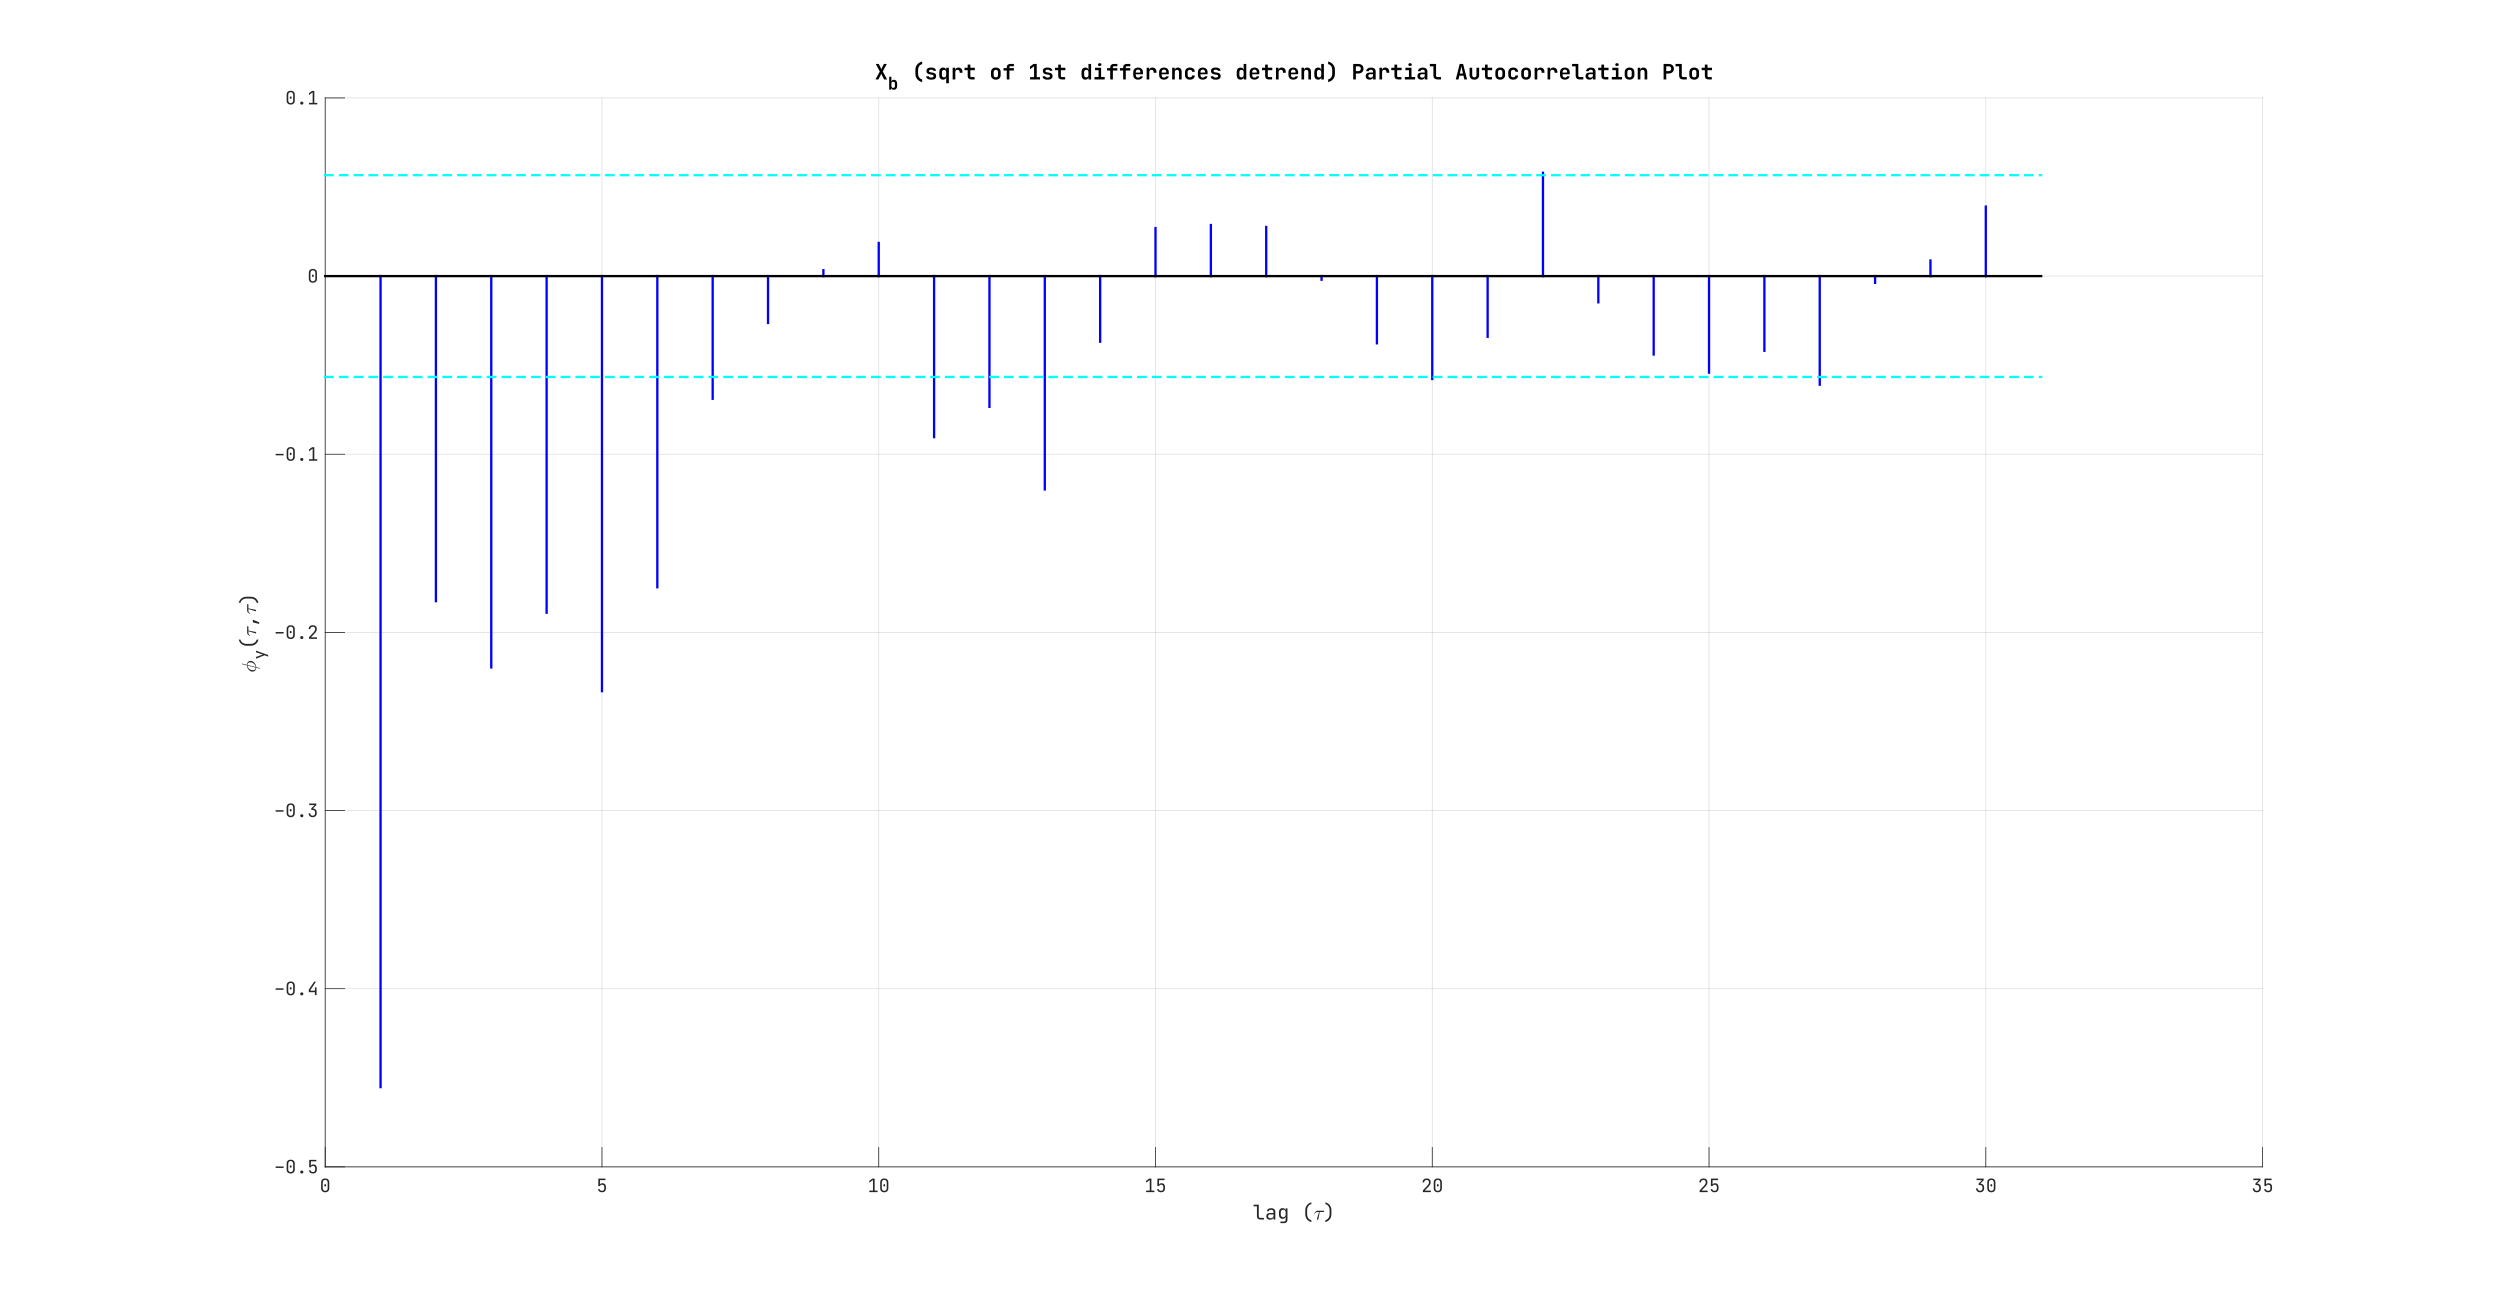 <?xml version="1.0"?>
<!DOCTYPE svg PUBLIC '-//W3C//DTD SVG 1.0//EN'
          'http://www.w3.org/TR/2001/REC-SVG-20010904/DTD/svg10.dtd'>
<svg xmlns:xlink="http://www.w3.org/1999/xlink" style="fill-opacity:1; color-rendering:auto; color-interpolation:auto; text-rendering:auto; stroke:black; stroke-linecap:square; stroke-miterlimit:10; shape-rendering:auto; stroke-opacity:1; fill:black; stroke-dasharray:none; font-weight:normal; stroke-width:1; font-family:'Dialog'; font-style:normal; stroke-linejoin:miter; font-size:12px; stroke-dashoffset:0; image-rendering:auto;" width="2706" height="1419" xmlns="http://www.w3.org/2000/svg"
><rect width="100%" height="100%" fill="#808080" stroke="none"/><!--Generated by the Batik Graphics2D SVG Generator--><defs id="genericDefs"
  /><g
  ><defs id="defs1"
    ><clipPath clipPathUnits="userSpaceOnUse" id="clipPath1"
      ><path d="M0 0 L2706 0 L2706 1419 L0 1419 L0 0 Z"
      /></clipPath
    ></defs
    ><g style="fill:white; stroke:white;"
    ><rect x="0" y="0" width="2706" style="clip-path:url(#clipPath1); stroke:none;" height="1419"
    /></g
    ><g style="fill:white; text-rendering:optimizeSpeed; color-rendering:optimizeSpeed; image-rendering:optimizeSpeed; shape-rendering:crispEdges; stroke:white; color-interpolation:sRGB;"
    ><rect x="0" width="2706" height="1419" y="0" style="stroke:none;"
      /><path style="stroke:none;" d="M352 1263 L2449 1263 L2449 106 L352 106 Z"
    /></g
    ><g style="stroke-linecap:butt; fill-opacity:0.149; fill:rgb(38,38,38); text-rendering:geometricPrecision; image-rendering:optimizeQuality; color-rendering:optimizeQuality; stroke-linejoin:round; stroke:rgb(38,38,38); color-interpolation:linearRGB; stroke-width:0.833; stroke-opacity:0.149;"
    ><line y2="106" style="fill:none;" x1="352" x2="352" y1="1263"
      /><line y2="106" style="fill:none;" x1="651.571" x2="651.571" y1="1263"
      /><line y2="106" style="fill:none;" x1="951.143" x2="951.143" y1="1263"
      /><line y2="106" style="fill:none;" x1="1250.714" x2="1250.714" y1="1263"
      /><line y2="106" style="fill:none;" x1="1550.286" x2="1550.286" y1="1263"
      /><line y2="106" style="fill:none;" x1="1849.857" x2="1849.857" y1="1263"
      /><line y2="106" style="fill:none;" x1="2149.428" x2="2149.428" y1="1263"
      /><line y2="106" style="fill:none;" x1="2449" x2="2449" y1="1263"
      /><line y2="1263" style="fill:none;" x1="2449" x2="352" y1="1263"
      /><line y2="1070.167" style="fill:none;" x1="2449" x2="352" y1="1070.167"
      /><line y2="877.333" style="fill:none;" x1="2449" x2="352" y1="877.333"
      /><line y2="684.5" style="fill:none;" x1="2449" x2="352" y1="684.5"
      /><line y2="491.667" style="fill:none;" x1="2449" x2="352" y1="491.667"
      /><line y2="298.833" style="fill:none;" x1="2449" x2="352" y1="298.833"
      /><line y2="106" style="fill:none;" x1="2449" x2="352" y1="106"
      /><line x1="352" x2="2449" y1="1263" style="stroke-linecap:square; fill-opacity:1; fill:none; stroke-opacity:1;" y2="1263"
      /><line x1="352" x2="352" y1="1263" style="stroke-linecap:square; fill-opacity:1; fill:none; stroke-opacity:1;" y2="1242.03"
      /><line x1="651.571" x2="651.571" y1="1263" style="stroke-linecap:square; fill-opacity:1; fill:none; stroke-opacity:1;" y2="1242.03"
      /><line x1="951.143" x2="951.143" y1="1263" style="stroke-linecap:square; fill-opacity:1; fill:none; stroke-opacity:1;" y2="1242.03"
      /><line x1="1250.714" x2="1250.714" y1="1263" style="stroke-linecap:square; fill-opacity:1; fill:none; stroke-opacity:1;" y2="1242.03"
      /><line x1="1550.286" x2="1550.286" y1="1263" style="stroke-linecap:square; fill-opacity:1; fill:none; stroke-opacity:1;" y2="1242.03"
      /><line x1="1849.857" x2="1849.857" y1="1263" style="stroke-linecap:square; fill-opacity:1; fill:none; stroke-opacity:1;" y2="1242.03"
      /><line x1="2149.428" x2="2149.428" y1="1263" style="stroke-linecap:square; fill-opacity:1; fill:none; stroke-opacity:1;" y2="1242.03"
      /><line x1="2449" x2="2449" y1="1263" style="stroke-linecap:square; fill-opacity:1; fill:none; stroke-opacity:1;" y2="1242.03"
    /></g
    ><g transform="translate(352,1270.333)" style="font-size:20px; fill:rgb(38,38,38); text-rendering:geometricPrecision; image-rendering:optimizeQuality; color-rendering:optimizeQuality; font-family:'JetBrains Mono'; stroke:rgb(38,38,38); color-interpolation:linearRGB;"
    ><path style="stroke:none;" d="M-3.211 19.031 Q-4.406 17.859 -4.406 15.906 L-4.406 9.5 Q-4.406 7.547 -3.211 6.375 Q-2.016 5.203 0 5.203 Q2.016 5.203 3.211 6.375 Q4.406 7.547 4.406 9.5 L4.406 15.906 Q4.406 17.859 3.203 19.031 Q2 20.203 0 20.203 Q-2.016 20.203 -3.211 19.031 ZM1.93 17.891 Q2.656 17.125 2.656 15.906 L2.656 9.5 Q2.656 8.281 1.93 7.508 Q1.203 6.734 0 6.734 Q-1.203 6.734 -1.93 7.508 Q-2.656 8.281 -2.656 9.5 L-2.656 15.906 Q-2.656 17.125 -1.93 17.891 Q-1.203 18.656 0 18.656 Q1.203 18.656 1.93 17.891 ZM-0.719 13.602 Q-1 13.297 -1 12.797 L-1 12.5 Q-1 12 -0.719 11.703 Q-0.438 11.406 0 11.406 Q0.453 11.406 0.727 11.703 Q1 12 1 12.5 L1 12.797 Q1 13.297 0.727 13.602 Q0.453 13.906 0 13.906 Q-0.438 13.906 -0.719 13.602 Z"
    /></g
    ><g transform="translate(651.571,1270.333)" style="font-size:20px; fill:rgb(38,38,38); text-rendering:geometricPrecision; image-rendering:optimizeQuality; color-rendering:optimizeQuality; font-family:'JetBrains Mono'; stroke:rgb(38,38,38); color-interpolation:linearRGB;"
    ><path style="stroke:none;" d="M3.32 11.516 Q4.297 12.625 4.297 14.578 L4.297 16 Q4.297 17.938 3.148 19.07 Q2 20.203 -0.047 20.203 Q-1.812 20.203 -2.953 19.281 Q-4.094 18.359 -4.297 16.797 L-2.5 16.797 Q-2.406 17.656 -1.766 18.125 Q-1.125 18.594 -0.016 18.594 Q1.219 18.594 1.859 17.93 Q2.5 17.266 2.5 16 L2.5 14.578 Q2.5 13.312 1.867 12.648 Q1.234 11.984 0 11.984 Q-0.766 11.984 -1.352 12.391 Q-1.938 12.797 -2.203 13.484 L-4 13.484 L-3.906 5.406 L3.781 5.406 L3.781 7.047 L-2.156 7.047 L-2.219 11.906 L-2.156 11.906 Q-1.953 11.188 -1.234 10.797 Q-0.516 10.406 0.578 10.406 Q2.344 10.406 3.32 11.516 Z"
    /></g
    ><g transform="translate(951.143,1270.333)" style="font-size:20px; fill:rgb(38,38,38); text-rendering:geometricPrecision; image-rendering:optimizeQuality; color-rendering:optimizeQuality; font-family:'JetBrains Mono'; stroke:rgb(38,38,38); color-interpolation:linearRGB;"
    ><path style="stroke:none;" d="M-1.203 20 L-10.203 20 L-10.203 18.359 L-6.234 18.359 L-6.234 6.906 L-10.203 9.859 L-10.203 7.859 L-6.906 5.406 L-4.438 5.406 L-4.438 18.359 L-1.203 18.359 L-1.203 20 ZM2.783 19.031 Q1.587 17.859 1.587 15.906 L1.587 9.5 Q1.587 7.547 2.783 6.375 Q3.978 5.203 5.993 5.203 Q8.009 5.203 9.204 6.375 Q10.4 7.547 10.4 9.5 L10.4 15.906 Q10.4 17.859 9.197 19.031 Q7.993 20.203 5.993 20.203 Q3.978 20.203 2.783 19.031 ZM7.923 17.891 Q8.65 17.125 8.65 15.906 L8.65 9.5 Q8.65 8.281 7.923 7.508 Q7.197 6.734 5.993 6.734 Q4.79 6.734 4.064 7.508 Q3.337 8.281 3.337 9.5 L3.337 15.906 Q3.337 17.125 4.064 17.891 Q4.79 18.656 5.993 18.656 Q7.197 18.656 7.923 17.891 ZM5.275 13.602 Q4.993 13.297 4.993 12.797 L4.993 12.5 Q4.993 12 5.275 11.703 Q5.556 11.406 5.993 11.406 Q6.447 11.406 6.72 11.703 Q6.993 12 6.993 12.5 L6.993 12.797 Q6.993 13.297 6.72 13.602 Q6.447 13.906 5.993 13.906 Q5.556 13.906 5.275 13.602 Z"
    /></g
    ><g transform="translate(1250.714,1270.333)" style="font-size:20px; fill:rgb(38,38,38); text-rendering:geometricPrecision; image-rendering:optimizeQuality; color-rendering:optimizeQuality; font-family:'JetBrains Mono'; stroke:rgb(38,38,38); color-interpolation:linearRGB;"
    ><path style="stroke:none;" d="M-1.203 20 L-10.203 20 L-10.203 18.359 L-6.234 18.359 L-6.234 6.906 L-10.203 9.859 L-10.203 7.859 L-6.906 5.406 L-4.438 5.406 L-4.438 18.359 L-1.203 18.359 L-1.203 20 ZM9.314 11.516 Q10.29 12.625 10.29 14.578 L10.29 16 Q10.29 17.938 9.142 19.07 Q7.993 20.203 5.947 20.203 Q4.181 20.203 3.04 19.281 Q1.9 18.359 1.696 16.797 L3.493 16.797 Q3.587 17.656 4.228 18.125 Q4.868 18.594 5.978 18.594 Q7.212 18.594 7.853 17.93 Q8.493 17.266 8.493 16 L8.493 14.578 Q8.493 13.312 7.861 12.648 Q7.228 11.984 5.993 11.984 Q5.228 11.984 4.642 12.391 Q4.056 12.797 3.79 13.484 L1.993 13.484 L2.087 5.406 L9.775 5.406 L9.775 7.047 L3.837 7.047 L3.775 11.906 L3.837 11.906 Q4.04 11.188 4.759 10.797 Q5.478 10.406 6.572 10.406 Q8.337 10.406 9.314 11.516 Z"
    /></g
    ><g transform="translate(1550.286,1270.333)" style="font-size:20px; fill:rgb(38,38,38); text-rendering:geometricPrecision; image-rendering:optimizeQuality; color-rendering:optimizeQuality; font-family:'JetBrains Mono'; stroke:rgb(38,38,38); color-interpolation:linearRGB;"
    ><path style="stroke:none;" d="M-10.156 20 L-10.156 18.156 L-5.703 13.422 Q-4.562 12.203 -4.039 11.25 Q-3.516 10.297 -3.516 9.422 Q-3.516 8.203 -4.188 7.5 Q-4.859 6.797 -6.016 6.797 Q-7.297 6.797 -8.031 7.516 Q-8.766 8.234 -8.766 9.5 L-10.562 9.5 Q-10.5 7.516 -9.273 6.359 Q-8.047 5.203 -6.016 5.203 Q-4.047 5.203 -2.883 6.328 Q-1.719 7.453 -1.719 9.406 Q-1.719 10.641 -2.383 11.859 Q-3.047 13.078 -4.547 14.641 L-8.141 18.359 L-1.484 18.359 L-1.484 20 L-10.156 20 ZM2.783 19.031 Q1.587 17.859 1.587 15.906 L1.587 9.5 Q1.587 7.547 2.783 6.375 Q3.978 5.203 5.993 5.203 Q8.009 5.203 9.204 6.375 Q10.4 7.547 10.4 9.5 L10.4 15.906 Q10.4 17.859 9.197 19.031 Q7.993 20.203 5.993 20.203 Q3.978 20.203 2.783 19.031 ZM7.923 17.891 Q8.65 17.125 8.65 15.906 L8.65 9.5 Q8.65 8.281 7.923 7.508 Q7.197 6.734 5.993 6.734 Q4.79 6.734 4.064 7.508 Q3.337 8.281 3.337 9.5 L3.337 15.906 Q3.337 17.125 4.064 17.891 Q4.79 18.656 5.993 18.656 Q7.197 18.656 7.923 17.891 ZM5.275 13.602 Q4.993 13.297 4.993 12.797 L4.993 12.5 Q4.993 12 5.275 11.703 Q5.556 11.406 5.993 11.406 Q6.447 11.406 6.72 11.703 Q6.993 12 6.993 12.5 L6.993 12.797 Q6.993 13.297 6.72 13.602 Q6.447 13.906 5.993 13.906 Q5.556 13.906 5.275 13.602 Z"
    /></g
    ><g transform="translate(1849.857,1270.333)" style="font-size:20px; fill:rgb(38,38,38); text-rendering:geometricPrecision; image-rendering:optimizeQuality; color-rendering:optimizeQuality; font-family:'JetBrains Mono'; stroke:rgb(38,38,38); color-interpolation:linearRGB;"
    ><path style="stroke:none;" d="M-10.156 20 L-10.156 18.156 L-5.703 13.422 Q-4.562 12.203 -4.039 11.25 Q-3.516 10.297 -3.516 9.422 Q-3.516 8.203 -4.188 7.5 Q-4.859 6.797 -6.016 6.797 Q-7.297 6.797 -8.031 7.516 Q-8.766 8.234 -8.766 9.5 L-10.562 9.5 Q-10.5 7.516 -9.273 6.359 Q-8.047 5.203 -6.016 5.203 Q-4.047 5.203 -2.883 6.328 Q-1.719 7.453 -1.719 9.406 Q-1.719 10.641 -2.383 11.859 Q-3.047 13.078 -4.547 14.641 L-8.141 18.359 L-1.484 18.359 L-1.484 20 L-10.156 20 ZM9.314 11.516 Q10.29 12.625 10.29 14.578 L10.29 16 Q10.29 17.938 9.142 19.07 Q7.993 20.203 5.947 20.203 Q4.181 20.203 3.04 19.281 Q1.9 18.359 1.696 16.797 L3.493 16.797 Q3.587 17.656 4.228 18.125 Q4.868 18.594 5.978 18.594 Q7.212 18.594 7.853 17.93 Q8.493 17.266 8.493 16 L8.493 14.578 Q8.493 13.312 7.861 12.648 Q7.228 11.984 5.993 11.984 Q5.228 11.984 4.642 12.391 Q4.056 12.797 3.79 13.484 L1.993 13.484 L2.087 5.406 L9.775 5.406 L9.775 7.047 L3.837 7.047 L3.775 11.906 L3.837 11.906 Q4.04 11.188 4.759 10.797 Q5.478 10.406 6.572 10.406 Q8.337 10.406 9.314 11.516 Z"
    /></g
    ><g transform="translate(2149.428,1270.333)" style="font-size:20px; fill:rgb(38,38,38); text-rendering:geometricPrecision; image-rendering:optimizeQuality; color-rendering:optimizeQuality; font-family:'JetBrains Mono'; stroke:rgb(38,38,38); color-interpolation:linearRGB;"
    ><path style="stroke:none;" d="M-5.938 10.766 Q-4.047 10.844 -2.922 11.969 Q-1.797 13.094 -1.797 14.953 L-1.797 16 Q-1.797 17.234 -2.352 18.195 Q-2.906 19.156 -3.914 19.68 Q-4.922 20.203 -6.219 20.203 Q-7.516 20.203 -8.516 19.68 Q-9.516 19.156 -10.055 18.195 Q-10.594 17.234 -10.594 16 L-8.797 16 Q-8.797 17.219 -8.109 17.906 Q-7.422 18.594 -6.203 18.594 Q-4.984 18.594 -4.289 17.891 Q-3.594 17.188 -3.594 16 L-3.594 14.953 Q-3.594 13.719 -4.273 13.039 Q-4.953 12.359 -6.203 12.359 L-7.703 12.359 L-7.703 10.562 L-4.078 7.047 L-10 7.047 L-10 5.406 L-2.266 5.406 L-2.266 7.203 L-5.938 10.766 ZM2.783 19.031 Q1.587 17.859 1.587 15.906 L1.587 9.5 Q1.587 7.547 2.783 6.375 Q3.978 5.203 5.993 5.203 Q8.009 5.203 9.204 6.375 Q10.4 7.547 10.4 9.5 L10.4 15.906 Q10.4 17.859 9.197 19.031 Q7.993 20.203 5.993 20.203 Q3.978 20.203 2.783 19.031 ZM7.923 17.891 Q8.65 17.125 8.65 15.906 L8.65 9.5 Q8.65 8.281 7.923 7.508 Q7.197 6.734 5.993 6.734 Q4.79 6.734 4.064 7.508 Q3.337 8.281 3.337 9.5 L3.337 15.906 Q3.337 17.125 4.064 17.891 Q4.79 18.656 5.993 18.656 Q7.197 18.656 7.923 17.891 ZM5.275 13.602 Q4.993 13.297 4.993 12.797 L4.993 12.5 Q4.993 12 5.275 11.703 Q5.556 11.406 5.993 11.406 Q6.447 11.406 6.72 11.703 Q6.993 12 6.993 12.5 L6.993 12.797 Q6.993 13.297 6.72 13.602 Q6.447 13.906 5.993 13.906 Q5.556 13.906 5.275 13.602 Z"
    /></g
    ><g transform="translate(2449,1270.333)" style="font-size:20px; fill:rgb(38,38,38); text-rendering:geometricPrecision; image-rendering:optimizeQuality; color-rendering:optimizeQuality; font-family:'JetBrains Mono'; stroke:rgb(38,38,38); color-interpolation:linearRGB;"
    ><path style="stroke:none;" d="M-5.938 10.766 Q-4.047 10.844 -2.922 11.969 Q-1.797 13.094 -1.797 14.953 L-1.797 16 Q-1.797 17.234 -2.352 18.195 Q-2.906 19.156 -3.914 19.68 Q-4.922 20.203 -6.219 20.203 Q-7.516 20.203 -8.516 19.68 Q-9.516 19.156 -10.055 18.195 Q-10.594 17.234 -10.594 16 L-8.797 16 Q-8.797 17.219 -8.109 17.906 Q-7.422 18.594 -6.203 18.594 Q-4.984 18.594 -4.289 17.891 Q-3.594 17.188 -3.594 16 L-3.594 14.953 Q-3.594 13.719 -4.273 13.039 Q-4.953 12.359 -6.203 12.359 L-7.703 12.359 L-7.703 10.562 L-4.078 7.047 L-10 7.047 L-10 5.406 L-2.266 5.406 L-2.266 7.203 L-5.938 10.766 ZM9.314 11.516 Q10.29 12.625 10.29 14.578 L10.29 16 Q10.29 17.938 9.142 19.07 Q7.993 20.203 5.947 20.203 Q4.181 20.203 3.04 19.281 Q1.9 18.359 1.696 16.797 L3.493 16.797 Q3.587 17.656 4.228 18.125 Q4.868 18.594 5.978 18.594 Q7.212 18.594 7.853 17.93 Q8.493 17.266 8.493 16 L8.493 14.578 Q8.493 13.312 7.861 12.648 Q7.228 11.984 5.993 11.984 Q5.228 11.984 4.642 12.391 Q4.056 12.797 3.79 13.484 L1.993 13.484 L2.087 5.406 L9.775 5.406 L9.775 7.047 L3.837 7.047 L3.775 11.906 L3.837 11.906 Q4.04 11.188 4.759 10.797 Q5.478 10.406 6.572 10.406 Q8.337 10.406 9.314 11.516 Z"
    /></g
    ><g transform="translate(1356,1320)" style="font-size:22px; fill:rgb(38,38,38); text-rendering:geometricPrecision; image-rendering:optimizeQuality; color-rendering:optimizeQuality; font-family:'JetBrains Mono'; stroke:rgb(38,38,38); color-interpolation:linearRGB;"
    ><path style="stroke:none;" d="M8.031 0 Q6.422 0 5.469 -0.938 Q4.516 -1.875 4.516 -3.406 L4.516 -14.25 L0.875 -14.25 L0.875 -16.062 L6.484 -16.062 L6.484 -3.406 Q6.484 -2.656 6.906 -2.227 Q7.328 -1.797 8.031 -1.797 L12.094 -1.797 L12.094 0 L8.031 0 ZM23.177 -11.227 Q24.412 -10.156 24.412 -8.312 L24.412 0 L22.474 0 L22.474 -2.312 L22.458 -2.312 Q22.365 -1.172 21.31 -0.477 Q20.255 0.219 18.677 0.219 Q16.818 0.219 15.724 -0.75 Q14.63 -1.719 14.63 -3.359 Q14.63 -5.109 15.716 -6.094 Q16.802 -7.078 18.693 -7.078 L22.427 -7.078 L22.427 -8.25 Q22.427 -9.344 21.74 -9.953 Q21.052 -10.562 19.818 -10.562 Q18.74 -10.562 18.037 -10.125 Q17.333 -9.688 17.224 -8.906 L15.24 -8.906 Q15.443 -10.453 16.693 -11.375 Q17.943 -12.297 19.833 -12.297 Q21.943 -12.297 23.177 -11.227 ZM21.505 -2.039 Q22.427 -2.734 22.427 -3.844 L22.427 -5.562 L18.74 -5.562 Q17.74 -5.562 17.169 -5.016 Q16.599 -4.469 16.599 -3.5 Q16.599 -2.484 17.287 -1.914 Q17.974 -1.344 19.13 -1.344 Q20.583 -1.344 21.505 -2.039 ZM35.62 -12.094 L37.542 -12.094 L37.542 0.438 Q37.542 2.094 36.542 3.023 Q35.542 3.953 33.761 3.953 L29.932 3.953 L29.932 2.156 L33.776 2.156 Q34.698 2.156 35.128 1.734 Q35.557 1.312 35.557 0.438 L35.557 -1.094 L35.62 -2.641 L35.339 -2.641 Q35.057 -1.734 34.261 -1.25 Q33.464 -0.766 32.276 -0.766 Q30.448 -0.766 29.386 -1.977 Q28.323 -3.188 28.323 -5.281 L28.323 -7.828 Q28.323 -9.906 29.386 -11.109 Q30.448 -12.312 32.276 -12.312 Q33.464 -12.312 34.261 -11.836 Q35.057 -11.359 35.339 -10.453 L35.62 -10.453 L35.62 -12.094 ZM35.589 -7.703 Q35.589 -9.062 34.878 -9.836 Q34.167 -10.609 32.948 -10.609 Q31.682 -10.609 30.995 -9.852 Q30.307 -9.094 30.307 -7.703 L30.307 -5.391 Q30.307 -4 30.995 -3.242 Q31.682 -2.484 32.948 -2.484 Q34.167 -2.484 34.878 -3.258 Q35.589 -4.031 35.589 -5.391 L35.589 -7.703 ZM63.443 2.75 Q60.318 1.984 58.576 -0.281 Q56.834 -2.547 56.834 -5.828 L56.834 -10.016 Q56.834 -12.141 57.638 -13.898 Q58.443 -15.656 59.927 -16.867 Q61.412 -18.078 63.443 -18.594 L63.443 -16.719 Q61.334 -16.219 60.076 -14.414 Q58.818 -12.609 58.818 -10.016 L58.818 -5.828 Q58.818 -3.281 60.06 -1.5 Q61.302 0.281 63.443 0.797 L63.443 2.75 Z"
    /></g
    ><g transform="translate(1422,1320)" style="font-size:22px; fill:rgb(38,38,38); text-rendering:geometricPrecision; image-rendering:optimizeQuality; color-rendering:optimizeQuality; font-family:'mwb_cmmi10'; stroke:rgb(38,38,38); color-interpolation:linearRGB;"
    ><path style="stroke:none;" d="M3.422 -0.328 Q3.422 -0.484 3.453 -0.562 L5.766 -8.125 L3.781 -8.125 Q2.969 -8.125 2.273 -7.617 Q1.578 -7.109 1.125 -6.344 Q1.078 -6.25 0.984 -6.25 L0.734 -6.25 Q0.531 -6.25 0.531 -6.469 Q0.531 -6.516 0.562 -6.594 Q1.297 -7.828 2.117 -8.656 Q2.938 -9.484 3.969 -9.484 L10.703 -9.484 Q10.953 -9.484 11.109 -9.32 Q11.266 -9.156 11.266 -8.922 Q11.266 -8.609 11.039 -8.367 Q10.812 -8.125 10.469 -8.125 L6.484 -8.125 L5.016 -0.531 Q4.938 -0.172 4.695 0.062 Q4.453 0.297 4.094 0.297 Q3.812 0.297 3.617 0.117 Q3.422 -0.062 3.422 -0.328 Z"
    /></g
    ><g transform="translate(1432,1320)" style="font-size:22px; fill:rgb(38,38,38); text-rendering:geometricPrecision; image-rendering:optimizeQuality; color-rendering:optimizeQuality; font-family:'JetBrains Mono'; stroke:rgb(38,38,38); color-interpolation:linearRGB;"
    ><path style="stroke:none;" d="M2.531 0.797 Q4.656 0.281 5.906 -1.5 Q7.156 -3.281 7.156 -5.828 L7.156 -10.016 Q7.156 -12.609 5.898 -14.414 Q4.641 -16.219 2.531 -16.719 L2.531 -18.594 Q4.547 -18.078 6.039 -16.867 Q7.531 -15.656 8.328 -13.898 Q9.125 -12.141 9.125 -10.016 L9.125 -5.828 Q9.125 -2.547 7.391 -0.281 Q5.656 1.984 2.531 2.75 L2.531 0.797 Z"
    /></g
    ><g style="fill:rgb(38,38,38); text-rendering:geometricPrecision; image-rendering:optimizeQuality; color-rendering:optimizeQuality; stroke-linejoin:round; stroke:rgb(38,38,38); color-interpolation:linearRGB; stroke-width:0.833;"
    ><line y2="106" style="fill:none;" x1="352" x2="352" y1="1263"
      /><line y2="1263" style="fill:none;" x1="352" x2="372.97" y1="1263"
      /><line y2="1070.167" style="fill:none;" x1="352" x2="372.97" y1="1070.167"
      /><line y2="877.333" style="fill:none;" x1="352" x2="372.97" y1="877.333"
      /><line y2="684.5" style="fill:none;" x1="352" x2="372.97" y1="684.5"
      /><line y2="491.667" style="fill:none;" x1="352" x2="372.97" y1="491.667"
      /><line y2="298.833" style="fill:none;" x1="352" x2="372.97" y1="298.833"
      /><line y2="106" style="fill:none;" x1="352" x2="372.97" y1="106"
    /></g
    ><g transform="translate(344.667,1263)" style="font-size:20px; fill:rgb(38,38,38); text-rendering:geometricPrecision; image-rendering:optimizeQuality; color-rendering:optimizeQuality; font-family:'JetBrains Mono'; stroke:rgb(38,38,38); color-interpolation:linearRGB;"
    ><path style="stroke:none;" d="M-37.703 1.203 L-46.297 1.203 L-46.297 -0.406 L-37.703 -0.406 L-37.703 1.203 ZM-33.218 6.031 Q-34.413 4.859 -34.413 2.906 L-34.413 -3.5 Q-34.413 -5.453 -33.218 -6.625 Q-32.022 -7.797 -30.007 -7.797 Q-27.991 -7.797 -26.796 -6.625 Q-25.6 -5.453 -25.6 -3.5 L-25.6 2.906 Q-25.6 4.859 -26.803 6.031 Q-28.007 7.203 -30.007 7.203 Q-32.022 7.203 -33.218 6.031 ZM-28.077 4.891 Q-27.35 4.125 -27.35 2.906 L-27.35 -3.5 Q-27.35 -4.719 -28.077 -5.492 Q-28.803 -6.266 -30.007 -6.266 Q-31.21 -6.266 -31.936 -5.492 Q-32.663 -4.719 -32.663 -3.5 L-32.663 2.906 Q-32.663 4.125 -31.936 4.891 Q-31.21 5.656 -30.007 5.656 Q-28.803 5.656 -28.077 4.891 ZM-30.725 0.602 Q-31.007 0.297 -31.007 -0.203 L-31.007 -0.5 Q-31.007 -1 -30.725 -1.297 Q-30.444 -1.594 -30.007 -1.594 Q-29.553 -1.594 -29.28 -1.297 Q-29.007 -1 -29.007 -0.5 L-29.007 -0.203 Q-29.007 0.297 -29.28 0.602 Q-29.553 0.906 -30.007 0.906 Q-30.444 0.906 -30.725 0.602 ZM-18.216 7.203 Q-18.857 7.203 -19.287 6.742 Q-19.716 6.281 -19.716 5.594 Q-19.716 4.922 -19.287 4.461 Q-18.857 4 -18.216 4 L-17.81 4 Q-17.169 4 -16.74 4.461 Q-16.31 4.922 -16.31 5.594 Q-16.31 6.281 -16.74 6.742 Q-17.169 7.203 -17.81 7.203 L-18.216 7.203 ZM-2.7 -1.484 Q-1.723 -0.375 -1.723 1.578 L-1.723 3 Q-1.723 4.938 -2.871 6.07 Q-4.02 7.203 -6.067 7.203 Q-7.832 7.203 -8.973 6.281 Q-10.114 5.359 -10.317 3.797 L-8.52 3.797 Q-8.426 4.656 -7.785 5.125 Q-7.145 5.594 -6.035 5.594 Q-4.801 5.594 -4.16 4.93 Q-3.52 4.266 -3.52 3 L-3.52 1.578 Q-3.52 0.312 -4.153 -0.352 Q-4.785 -1.016 -6.02 -1.016 Q-6.785 -1.016 -7.371 -0.609 Q-7.957 -0.203 -8.223 0.484 L-10.02 0.484 L-9.926 -7.594 L-2.239 -7.594 L-2.239 -5.953 L-8.176 -5.953 L-8.239 -1.094 L-8.176 -1.094 Q-7.973 -1.812 -7.254 -2.203 Q-6.535 -2.594 -5.442 -2.594 Q-3.676 -2.594 -2.7 -1.484 Z"
    /></g
    ><g transform="translate(344.667,1070.167)" style="font-size:20px; fill:rgb(38,38,38); text-rendering:geometricPrecision; image-rendering:optimizeQuality; color-rendering:optimizeQuality; font-family:'JetBrains Mono'; stroke:rgb(38,38,38); color-interpolation:linearRGB;"
    ><path style="stroke:none;" d="M-37.703 1.203 L-46.297 1.203 L-46.297 -0.406 L-37.703 -0.406 L-37.703 1.203 ZM-33.218 6.031 Q-34.413 4.859 -34.413 2.906 L-34.413 -3.5 Q-34.413 -5.453 -33.218 -6.625 Q-32.022 -7.797 -30.007 -7.797 Q-27.991 -7.797 -26.796 -6.625 Q-25.6 -5.453 -25.6 -3.5 L-25.6 2.906 Q-25.6 4.859 -26.803 6.031 Q-28.007 7.203 -30.007 7.203 Q-32.022 7.203 -33.218 6.031 ZM-28.077 4.891 Q-27.35 4.125 -27.35 2.906 L-27.35 -3.5 Q-27.35 -4.719 -28.077 -5.492 Q-28.803 -6.266 -30.007 -6.266 Q-31.21 -6.266 -31.936 -5.492 Q-32.663 -4.719 -32.663 -3.5 L-32.663 2.906 Q-32.663 4.125 -31.936 4.891 Q-31.21 5.656 -30.007 5.656 Q-28.803 5.656 -28.077 4.891 ZM-30.725 0.602 Q-31.007 0.297 -31.007 -0.203 L-31.007 -0.5 Q-31.007 -1 -30.725 -1.297 Q-30.444 -1.594 -30.007 -1.594 Q-29.553 -1.594 -29.28 -1.297 Q-29.007 -1 -29.007 -0.5 L-29.007 -0.203 Q-29.007 0.297 -29.28 0.602 Q-29.553 0.906 -30.007 0.906 Q-30.444 0.906 -30.725 0.602 ZM-18.216 7.203 Q-18.857 7.203 -19.287 6.742 Q-19.716 6.281 -19.716 5.594 Q-19.716 4.922 -19.287 4.461 Q-18.857 4 -18.216 4 L-17.81 4 Q-17.169 4 -16.74 4.461 Q-16.31 4.922 -16.31 5.594 Q-16.31 6.281 -16.74 6.742 Q-17.169 7.203 -17.81 7.203 L-18.216 7.203 ZM-2.02 7 L-3.817 7 L-3.817 3.797 L-10.426 3.797 L-10.426 0.984 L-4.645 -7.594 L-2.676 -7.594 L-8.614 1.359 L-8.614 2.156 L-3.817 2.156 L-3.817 -1.406 L-2.02 -1.406 L-2.02 7 Z"
    /></g
    ><g transform="translate(344.667,877.333)" style="font-size:20px; fill:rgb(38,38,38); text-rendering:geometricPrecision; image-rendering:optimizeQuality; color-rendering:optimizeQuality; font-family:'JetBrains Mono'; stroke:rgb(38,38,38); color-interpolation:linearRGB;"
    ><path style="stroke:none;" d="M-37.703 1.203 L-46.297 1.203 L-46.297 -0.406 L-37.703 -0.406 L-37.703 1.203 ZM-33.218 6.031 Q-34.413 4.859 -34.413 2.906 L-34.413 -3.5 Q-34.413 -5.453 -33.218 -6.625 Q-32.022 -7.797 -30.007 -7.797 Q-27.991 -7.797 -26.796 -6.625 Q-25.6 -5.453 -25.6 -3.5 L-25.6 2.906 Q-25.6 4.859 -26.803 6.031 Q-28.007 7.203 -30.007 7.203 Q-32.022 7.203 -33.218 6.031 ZM-28.077 4.891 Q-27.35 4.125 -27.35 2.906 L-27.35 -3.5 Q-27.35 -4.719 -28.077 -5.492 Q-28.803 -6.266 -30.007 -6.266 Q-31.21 -6.266 -31.936 -5.492 Q-32.663 -4.719 -32.663 -3.5 L-32.663 2.906 Q-32.663 4.125 -31.936 4.891 Q-31.21 5.656 -30.007 5.656 Q-28.803 5.656 -28.077 4.891 ZM-30.725 0.602 Q-31.007 0.297 -31.007 -0.203 L-31.007 -0.5 Q-31.007 -1 -30.725 -1.297 Q-30.444 -1.594 -30.007 -1.594 Q-29.553 -1.594 -29.28 -1.297 Q-29.007 -1 -29.007 -0.5 L-29.007 -0.203 Q-29.007 0.297 -29.28 0.602 Q-29.553 0.906 -30.007 0.906 Q-30.444 0.906 -30.725 0.602 ZM-18.216 7.203 Q-18.857 7.203 -19.287 6.742 Q-19.716 6.281 -19.716 5.594 Q-19.716 4.922 -19.287 4.461 Q-18.857 4 -18.216 4 L-17.81 4 Q-17.169 4 -16.74 4.461 Q-16.31 4.922 -16.31 5.594 Q-16.31 6.281 -16.74 6.742 Q-17.169 7.203 -17.81 7.203 L-18.216 7.203 ZM-5.957 -2.234 Q-4.067 -2.156 -2.942 -1.031 Q-1.817 0.094 -1.817 1.953 L-1.817 3 Q-1.817 4.234 -2.371 5.195 Q-2.926 6.156 -3.934 6.68 Q-4.942 7.203 -6.239 7.203 Q-7.535 7.203 -8.535 6.68 Q-9.535 6.156 -10.075 5.195 Q-10.614 4.234 -10.614 3 L-8.817 3 Q-8.817 4.219 -8.129 4.906 Q-7.442 5.594 -6.223 5.594 Q-5.004 5.594 -4.309 4.891 Q-3.614 4.188 -3.614 3 L-3.614 1.953 Q-3.614 0.719 -4.293 0.039 Q-4.973 -0.641 -6.223 -0.641 L-7.723 -0.641 L-7.723 -2.438 L-4.098 -5.953 L-10.02 -5.953 L-10.02 -7.594 L-2.285 -7.594 L-2.285 -5.797 L-5.957 -2.234 Z"
    /></g
    ><g transform="translate(344.667,684.5)" style="font-size:20px; fill:rgb(38,38,38); text-rendering:geometricPrecision; image-rendering:optimizeQuality; color-rendering:optimizeQuality; font-family:'JetBrains Mono'; stroke:rgb(38,38,38); color-interpolation:linearRGB;"
    ><path style="stroke:none;" d="M-37.703 1.203 L-46.297 1.203 L-46.297 -0.406 L-37.703 -0.406 L-37.703 1.203 ZM-33.218 6.031 Q-34.413 4.859 -34.413 2.906 L-34.413 -3.5 Q-34.413 -5.453 -33.218 -6.625 Q-32.022 -7.797 -30.007 -7.797 Q-27.991 -7.797 -26.796 -6.625 Q-25.6 -5.453 -25.6 -3.5 L-25.6 2.906 Q-25.6 4.859 -26.803 6.031 Q-28.007 7.203 -30.007 7.203 Q-32.022 7.203 -33.218 6.031 ZM-28.077 4.891 Q-27.35 4.125 -27.35 2.906 L-27.35 -3.5 Q-27.35 -4.719 -28.077 -5.492 Q-28.803 -6.266 -30.007 -6.266 Q-31.21 -6.266 -31.936 -5.492 Q-32.663 -4.719 -32.663 -3.5 L-32.663 2.906 Q-32.663 4.125 -31.936 4.891 Q-31.21 5.656 -30.007 5.656 Q-28.803 5.656 -28.077 4.891 ZM-30.725 0.602 Q-31.007 0.297 -31.007 -0.203 L-31.007 -0.5 Q-31.007 -1 -30.725 -1.297 Q-30.444 -1.594 -30.007 -1.594 Q-29.553 -1.594 -29.28 -1.297 Q-29.007 -1 -29.007 -0.5 L-29.007 -0.203 Q-29.007 0.297 -29.28 0.602 Q-29.553 0.906 -30.007 0.906 Q-30.444 0.906 -30.725 0.602 ZM-18.216 7.203 Q-18.857 7.203 -19.287 6.742 Q-19.716 6.281 -19.716 5.594 Q-19.716 4.922 -19.287 4.461 Q-18.857 4 -18.216 4 L-17.81 4 Q-17.169 4 -16.74 4.461 Q-16.31 4.922 -16.31 5.594 Q-16.31 6.281 -16.74 6.742 Q-17.169 7.203 -17.81 7.203 L-18.216 7.203 ZM-10.176 7 L-10.176 5.156 L-5.723 0.422 Q-4.582 -0.797 -4.059 -1.75 Q-3.535 -2.703 -3.535 -3.578 Q-3.535 -4.797 -4.207 -5.5 Q-4.879 -6.203 -6.035 -6.203 Q-7.317 -6.203 -8.051 -5.484 Q-8.785 -4.766 -8.785 -3.5 L-10.582 -3.5 Q-10.52 -5.484 -9.293 -6.641 Q-8.067 -7.797 -6.035 -7.797 Q-4.067 -7.797 -2.903 -6.672 Q-1.738 -5.547 -1.738 -3.594 Q-1.738 -2.359 -2.403 -1.141 Q-3.067 0.078 -4.567 1.641 L-8.16 5.359 L-1.504 5.359 L-1.504 7 L-10.176 7 Z"
    /></g
    ><g transform="translate(344.667,491.667)" style="font-size:20px; fill:rgb(38,38,38); text-rendering:geometricPrecision; image-rendering:optimizeQuality; color-rendering:optimizeQuality; font-family:'JetBrains Mono'; stroke:rgb(38,38,38); color-interpolation:linearRGB;"
    ><path style="stroke:none;" d="M-37.703 1.203 L-46.297 1.203 L-46.297 -0.406 L-37.703 -0.406 L-37.703 1.203 ZM-33.218 6.031 Q-34.413 4.859 -34.413 2.906 L-34.413 -3.5 Q-34.413 -5.453 -33.218 -6.625 Q-32.022 -7.797 -30.007 -7.797 Q-27.991 -7.797 -26.796 -6.625 Q-25.6 -5.453 -25.6 -3.5 L-25.6 2.906 Q-25.6 4.859 -26.803 6.031 Q-28.007 7.203 -30.007 7.203 Q-32.022 7.203 -33.218 6.031 ZM-28.077 4.891 Q-27.35 4.125 -27.35 2.906 L-27.35 -3.5 Q-27.35 -4.719 -28.077 -5.492 Q-28.803 -6.266 -30.007 -6.266 Q-31.21 -6.266 -31.936 -5.492 Q-32.663 -4.719 -32.663 -3.5 L-32.663 2.906 Q-32.663 4.125 -31.936 4.891 Q-31.21 5.656 -30.007 5.656 Q-28.803 5.656 -28.077 4.891 ZM-30.725 0.602 Q-31.007 0.297 -31.007 -0.203 L-31.007 -0.5 Q-31.007 -1 -30.725 -1.297 Q-30.444 -1.594 -30.007 -1.594 Q-29.553 -1.594 -29.28 -1.297 Q-29.007 -1 -29.007 -0.5 L-29.007 -0.203 Q-29.007 0.297 -29.28 0.602 Q-29.553 0.906 -30.007 0.906 Q-30.444 0.906 -30.725 0.602 ZM-18.216 7.203 Q-18.857 7.203 -19.287 6.742 Q-19.716 6.281 -19.716 5.594 Q-19.716 4.922 -19.287 4.461 Q-18.857 4 -18.216 4 L-17.81 4 Q-17.169 4 -16.74 4.461 Q-16.31 4.922 -16.31 5.594 Q-16.31 6.281 -16.74 6.742 Q-17.169 7.203 -17.81 7.203 L-18.216 7.203 ZM-1.223 7 L-10.223 7 L-10.223 5.359 L-6.254 5.359 L-6.254 -6.094 L-10.223 -3.141 L-10.223 -5.141 L-6.926 -7.594 L-4.457 -7.594 L-4.457 5.359 L-1.223 5.359 L-1.223 7 Z"
    /></g
    ><g transform="translate(344.667,298.833)" style="font-size:20px; fill:rgb(38,38,38); text-rendering:geometricPrecision; image-rendering:optimizeQuality; color-rendering:optimizeQuality; font-family:'JetBrains Mono'; stroke:rgb(38,38,38); color-interpolation:linearRGB;"
    ><path style="stroke:none;" d="M-9.211 6.031 Q-10.406 4.859 -10.406 2.906 L-10.406 -3.5 Q-10.406 -5.453 -9.211 -6.625 Q-8.016 -7.797 -6 -7.797 Q-3.984 -7.797 -2.789 -6.625 Q-1.594 -5.453 -1.594 -3.5 L-1.594 2.906 Q-1.594 4.859 -2.797 6.031 Q-4 7.203 -6 7.203 Q-8.016 7.203 -9.211 6.031 ZM-4.07 4.891 Q-3.344 4.125 -3.344 2.906 L-3.344 -3.5 Q-3.344 -4.719 -4.07 -5.492 Q-4.797 -6.266 -6 -6.266 Q-7.203 -6.266 -7.93 -5.492 Q-8.656 -4.719 -8.656 -3.5 L-8.656 2.906 Q-8.656 4.125 -7.93 4.891 Q-7.203 5.656 -6 5.656 Q-4.797 5.656 -4.07 4.891 ZM-6.719 0.602 Q-7 0.297 -7 -0.203 L-7 -0.5 Q-7 -1 -6.719 -1.297 Q-6.438 -1.594 -6 -1.594 Q-5.547 -1.594 -5.273 -1.297 Q-5 -1 -5 -0.5 L-5 -0.203 Q-5 0.297 -5.273 0.602 Q-5.547 0.906 -6 0.906 Q-6.438 0.906 -6.719 0.602 Z"
    /></g
    ><g transform="translate(344.667,106)" style="font-size:20px; fill:rgb(38,38,38); text-rendering:geometricPrecision; image-rendering:optimizeQuality; color-rendering:optimizeQuality; font-family:'JetBrains Mono'; stroke:rgb(38,38,38); color-interpolation:linearRGB;"
    ><path style="stroke:none;" d="M-33.211 6.031 Q-34.406 4.859 -34.406 2.906 L-34.406 -3.5 Q-34.406 -5.453 -33.211 -6.625 Q-32.016 -7.797 -30 -7.797 Q-27.984 -7.797 -26.789 -6.625 Q-25.594 -5.453 -25.594 -3.5 L-25.594 2.906 Q-25.594 4.859 -26.797 6.031 Q-28 7.203 -30 7.203 Q-32.016 7.203 -33.211 6.031 ZM-28.07 4.891 Q-27.344 4.125 -27.344 2.906 L-27.344 -3.5 Q-27.344 -4.719 -28.07 -5.492 Q-28.797 -6.266 -30 -6.266 Q-31.203 -6.266 -31.93 -5.492 Q-32.656 -4.719 -32.656 -3.5 L-32.656 2.906 Q-32.656 4.125 -31.93 4.891 Q-31.203 5.656 -30 5.656 Q-28.797 5.656 -28.07 4.891 ZM-30.719 0.602 Q-31 0.297 -31 -0.203 L-31 -0.5 Q-31 -1 -30.719 -1.297 Q-30.438 -1.594 -30 -1.594 Q-29.547 -1.594 -29.273 -1.297 Q-29 -1 -29 -0.5 L-29 -0.203 Q-29 0.297 -29.273 0.602 Q-29.547 0.906 -30 0.906 Q-30.438 0.906 -30.719 0.602 ZM-18.21 7.203 Q-18.85 7.203 -19.28 6.742 Q-19.71 6.281 -19.71 5.594 Q-19.71 4.922 -19.28 4.461 Q-18.85 4 -18.21 4 L-17.803 4 Q-17.163 4 -16.733 4.461 Q-16.303 4.922 -16.303 5.594 Q-16.303 6.281 -16.733 6.742 Q-17.163 7.203 -17.803 7.203 L-18.21 7.203 ZM-1.216 7 L-10.216 7 L-10.216 5.359 L-6.248 5.359 L-6.248 -6.094 L-10.216 -3.141 L-10.216 -5.141 L-6.919 -7.594 L-4.451 -7.594 L-4.451 5.359 L-1.216 5.359 L-1.216 7 Z"
    /></g
    ><g transform="translate(277,728) rotate(-90)" style="font-size:22px; fill:rgb(38,38,38); text-rendering:geometricPrecision; image-rendering:optimizeQuality; color-rendering:optimizeQuality; font-family:'mwb_cmmi10'; stroke:rgb(38,38,38); color-interpolation:linearRGB;"
    ><path style="stroke:none;" d="M4.266 4.281 L5.25 0.312 Q4.141 0.312 3.172 -0.211 Q2.203 -0.734 1.617 -1.664 Q1.031 -2.594 1.031 -3.703 Q1.031 -4.891 1.625 -5.977 Q2.219 -7.062 3.242 -7.945 Q4.266 -8.828 5.445 -9.305 Q6.625 -9.781 7.781 -9.781 L9.109 -15.141 Q9.156 -15.266 9.281 -15.266 L9.547 -15.266 Q9.641 -15.266 9.695 -15.188 Q9.75 -15.109 9.75 -15.047 L8.422 -9.781 Q9.25 -9.781 10.023 -9.484 Q10.797 -9.188 11.391 -8.641 Q11.984 -8.094 12.32 -7.359 Q12.656 -6.625 12.656 -5.797 Q12.656 -4.594 12.062 -3.508 Q11.469 -2.422 10.469 -1.555 Q9.469 -0.688 8.242 -0.188 Q7.016 0.312 5.891 0.312 L4.891 4.391 Q4.844 4.516 4.703 4.516 L4.453 4.516 Q4.359 4.516 4.312 4.43 Q4.266 4.344 4.266 4.281 ZM5.391 -0.266 L7.641 -9.219 Q7.078 -9.219 6.469 -8.992 Q5.859 -8.766 5.312 -8.422 Q4.766 -8.078 4.328 -7.641 Q3.797 -7.094 3.383 -6.367 Q2.969 -5.641 2.766 -4.828 Q2.562 -4.016 2.562 -3.234 Q2.562 -2.406 2.914 -1.727 Q3.266 -1.047 3.914 -0.656 Q4.562 -0.266 5.391 -0.266 ZM6.047 -0.266 Q6.875 -0.266 7.812 -0.742 Q8.75 -1.219 9.344 -1.844 Q10.172 -2.672 10.648 -3.852 Q11.125 -5.031 11.125 -6.25 Q11.125 -7.062 10.773 -7.75 Q10.422 -8.438 9.773 -8.828 Q9.125 -9.219 8.297 -9.219 L6.047 -0.266 Z"
    /></g
    ><g transform="translate(287,714) rotate(-90)" style="font-size:17.6px; fill:rgb(38,38,38); text-rendering:geometricPrecision; image-rendering:optimizeQuality; color-rendering:optimizeQuality; font-family:'JetBrains Mono'; stroke:rgb(38,38,38); color-interpolation:linearRGB;"
    ><path style="stroke:none;" d="M3.266 3.234 L4.719 -0.609 L1.078 -9.906 L2.875 -9.906 L5.094 -3.781 Q5.281 -3.266 5.516 -2.344 Q5.719 -3.266 5.906 -3.781 L7.969 -9.906 L9.719 -9.906 L4.984 3.234 L3.266 3.234 Z"
    /></g
    ><g transform="translate(277,703) rotate(-90)" style="font-size:22px; fill:rgb(38,38,38); text-rendering:geometricPrecision; image-rendering:optimizeQuality; color-rendering:optimizeQuality; font-family:'JetBrains Mono'; stroke:rgb(38,38,38); color-interpolation:linearRGB;"
    ><path style="stroke:none;" d="M10.672 2.75 Q7.547 1.984 5.805 -0.281 Q4.062 -2.547 4.062 -5.828 L4.062 -10.016 Q4.062 -12.141 4.867 -13.898 Q5.672 -15.656 7.156 -16.867 Q8.641 -18.078 10.672 -18.594 L10.672 -16.719 Q8.562 -16.219 7.305 -14.414 Q6.047 -12.609 6.047 -10.016 L6.047 -5.828 Q6.047 -3.281 7.289 -1.5 Q8.531 0.281 10.672 0.797 L10.672 2.75 Z"
    /></g
    ><g transform="translate(277,689) rotate(-90)" style="font-size:22px; fill:rgb(38,38,38); text-rendering:geometricPrecision; image-rendering:optimizeQuality; color-rendering:optimizeQuality; font-family:'mwb_cmmi10'; stroke:rgb(38,38,38); color-interpolation:linearRGB;"
    ><path style="stroke:none;" d="M3.422 -0.328 Q3.422 -0.484 3.453 -0.562 L5.766 -8.125 L3.781 -8.125 Q2.969 -8.125 2.273 -7.617 Q1.578 -7.109 1.125 -6.344 Q1.078 -6.25 0.984 -6.25 L0.734 -6.25 Q0.531 -6.25 0.531 -6.469 Q0.531 -6.516 0.562 -6.594 Q1.297 -7.828 2.117 -8.656 Q2.938 -9.484 3.969 -9.484 L10.703 -9.484 Q10.953 -9.484 11.109 -9.32 Q11.266 -9.156 11.266 -8.922 Q11.266 -8.609 11.039 -8.367 Q10.812 -8.125 10.469 -8.125 L6.484 -8.125 L5.016 -0.531 Q4.938 -0.172 4.695 0.062 Q4.453 0.297 4.094 0.297 Q3.812 0.297 3.617 0.117 Q3.422 -0.062 3.422 -0.328 Z"
    /></g
    ><g transform="translate(277,679) rotate(-90)" style="font-size:22px; fill:rgb(38,38,38); text-rendering:geometricPrecision; image-rendering:optimizeQuality; color-rendering:optimizeQuality; font-family:'JetBrains Mono'; stroke:rgb(38,38,38); color-interpolation:linearRGB;"
    ><path style="stroke:none;" d="M5.391 3.516 L3.625 3.516 L5.391 -3.328 L8.25 -3.328 L5.391 3.516 Z"
    /></g
    ><g transform="translate(277,665) rotate(-90)" style="font-size:22px; fill:rgb(38,38,38); text-rendering:geometricPrecision; image-rendering:optimizeQuality; color-rendering:optimizeQuality; font-family:'mwb_cmmi10'; stroke:rgb(38,38,38); color-interpolation:linearRGB;"
    ><path style="stroke:none;" d="M3.422 -0.328 Q3.422 -0.484 3.453 -0.562 L5.766 -8.125 L3.781 -8.125 Q2.969 -8.125 2.273 -7.617 Q1.578 -7.109 1.125 -6.344 Q1.078 -6.25 0.984 -6.25 L0.734 -6.25 Q0.531 -6.25 0.531 -6.469 Q0.531 -6.516 0.562 -6.594 Q1.297 -7.828 2.117 -8.656 Q2.938 -9.484 3.969 -9.484 L10.703 -9.484 Q10.953 -9.484 11.109 -9.32 Q11.266 -9.156 11.266 -8.922 Q11.266 -8.609 11.039 -8.367 Q10.812 -8.125 10.469 -8.125 L6.484 -8.125 L5.016 -0.531 Q4.938 -0.172 4.695 0.062 Q4.453 0.297 4.094 0.297 Q3.812 0.297 3.617 0.117 Q3.422 -0.062 3.422 -0.328 Z"
    /></g
    ><g transform="translate(277,655) rotate(-90)" style="font-size:22px; fill:rgb(38,38,38); text-rendering:geometricPrecision; image-rendering:optimizeQuality; color-rendering:optimizeQuality; font-family:'JetBrains Mono'; stroke:rgb(38,38,38); color-interpolation:linearRGB;"
    ><path style="stroke:none;" d="M2.531 0.797 Q4.656 0.281 5.906 -1.5 Q7.156 -3.281 7.156 -5.828 L7.156 -10.016 Q7.156 -12.609 5.898 -14.414 Q4.641 -16.219 2.531 -16.719 L2.531 -18.594 Q4.547 -18.078 6.039 -16.867 Q7.531 -15.656 8.328 -13.898 Q9.125 -12.141 9.125 -10.016 L9.125 -5.828 Q9.125 -2.547 7.391 -0.281 Q5.656 1.984 2.531 2.75 L2.531 0.797 Z"
    /></g
    ><g transform="translate(947,86)" style="font-size:23.333px; text-rendering:geometricPrecision; image-rendering:optimizeQuality; color-rendering:optimizeQuality; font-family:'JetBrains Mono'; color-interpolation:linearRGB; font-weight:bold;"
    ><path style="stroke:none;" d="M0.641 0 L5.297 -8.609 L0.922 -16.797 L4.141 -16.797 L6.25 -12.578 Q6.641 -11.781 6.953 -11.047 Q7.203 -11.781 7.609 -12.578 L9.75 -16.797 L12.875 -16.797 L8.516 -8.672 L13.156 0 L9.938 0 L7.562 -4.641 Q7.172 -5.422 6.859 -6.234 Q6.562 -5.422 6.156 -4.641 L3.766 0 L0.641 0 Z"
    /></g
    ><g transform="translate(961,97)" style="font-size:18.667px; text-rendering:geometricPrecision; image-rendering:optimizeQuality; color-rendering:optimizeQuality; font-family:'JetBrains Mono'; color-interpolation:linearRGB; font-weight:bold;"
    ><path style="stroke:none;" d="M9.102 -9.555 Q10.031 -8.469 10.031 -6.625 L10.031 -3.797 Q10.031 -1.953 9.102 -0.883 Q8.172 0.188 6.594 0.188 Q5.438 0.188 4.703 -0.391 Q3.969 -0.969 3.812 -2 L3.781 -2 L3.781 0 L1.469 0 L1.469 -13.875 L3.844 -13.875 L3.844 -10.938 L3.766 -8.453 L3.812 -8.453 Q3.969 -9.484 4.703 -10.062 Q5.438 -10.641 6.594 -10.641 Q8.172 -10.641 9.102 -9.555 ZM7.656 -6.531 Q7.656 -7.531 7.164 -8.047 Q6.672 -8.562 5.75 -8.562 Q4.844 -8.562 4.344 -8.031 Q3.844 -7.5 3.844 -6.531 L3.844 -3.906 Q3.844 -2.938 4.344 -2.398 Q4.844 -1.859 5.75 -1.859 Q6.672 -1.859 7.164 -2.391 Q7.656 -2.922 7.656 -3.906 L7.656 -6.531 Z"
    /></g
    ><g transform="translate(973,86)" style="font-size:23.333px; text-rendering:geometricPrecision; image-rendering:optimizeQuality; color-rendering:optimizeQuality; font-family:'JetBrains Mono'; color-interpolation:linearRGB; font-weight:bold;"
    ><path style="stroke:none;" d="M25.155 2.875 Q21.655 1.953 19.748 -0.383 Q17.842 -2.719 17.842 -6.078 L17.842 -10.469 Q17.842 -13.781 19.788 -16.156 Q21.733 -18.531 25.155 -19.438 L25.155 -16.609 Q23.108 -16.094 21.92 -14.461 Q20.733 -12.828 20.733 -10.469 L20.733 -6.078 Q20.733 -3.75 21.92 -2.125 Q23.108 -0.5 25.155 -0.016 L25.155 2.875 ZM34.372 0.234 Q32.2 0.234 30.88 -0.766 Q29.559 -1.766 29.497 -3.453 L32.372 -3.453 Q32.419 -2.859 32.958 -2.484 Q33.497 -2.109 34.372 -2.109 L35.388 -2.109 Q36.419 -2.109 36.958 -2.523 Q37.497 -2.938 37.497 -3.656 Q37.497 -4.297 37.013 -4.68 Q36.528 -5.062 35.559 -5.203 L33.997 -5.422 Q31.809 -5.734 30.809 -6.594 Q29.809 -7.453 29.809 -9.125 Q29.809 -10.922 31.02 -11.898 Q32.231 -12.875 34.528 -12.875 L35.403 -12.875 Q37.497 -12.875 38.763 -11.922 Q40.028 -10.969 40.138 -9.391 L37.263 -9.391 Q37.2 -9.906 36.708 -10.219 Q36.216 -10.531 35.403 -10.531 L34.528 -10.531 Q33.544 -10.531 33.083 -10.188 Q32.622 -9.844 32.622 -9.125 Q32.622 -8.516 33.013 -8.18 Q33.403 -7.844 34.294 -7.734 L35.934 -7.5 Q38.216 -7.172 39.263 -6.273 Q40.309 -5.375 40.309 -3.688 Q40.309 -1.797 39.051 -0.781 Q37.794 0.234 35.388 0.234 L34.372 0.234 ZM51.214 -12.656 L54.026 -12.656 L54.026 4.141 L51.151 4.141 L51.151 0.594 L51.245 -2.422 L51.151 -2.422 Q50.964 -1.172 50.089 -0.469 Q49.214 0.234 47.808 0.234 Q45.901 0.234 44.776 -1.078 Q43.651 -2.391 43.651 -4.625 L43.651 -8.047 Q43.651 -10.281 44.776 -11.578 Q45.901 -12.875 47.808 -12.875 Q49.214 -12.875 50.089 -12.18 Q50.964 -11.484 51.151 -10.234 L51.214 -10.234 L51.214 -12.656 ZM50.542 -2.906 Q51.151 -3.562 51.151 -4.734 L51.151 -7.906 Q51.151 -9.078 50.542 -9.734 Q49.933 -10.391 48.823 -10.391 Q47.73 -10.391 47.128 -9.75 Q46.526 -9.109 46.526 -7.906 L46.526 -4.734 Q46.526 -3.547 47.128 -2.898 Q47.73 -2.25 48.823 -2.25 Q49.933 -2.25 50.542 -2.906 ZM67.587 -11.609 Q68.759 -10.344 68.759 -8.125 L68.759 -7.203 L65.744 -7.203 L65.744 -7.906 Q65.744 -9.125 65.111 -9.797 Q64.478 -10.469 63.384 -10.469 Q62.275 -10.469 61.65 -9.789 Q61.025 -9.109 61.025 -7.906 L61.025 0 L58.15 0 L58.15 -12.656 L60.869 -12.656 L60.869 -10.234 L60.9 -10.234 Q61.197 -11.547 62.072 -12.211 Q62.947 -12.875 64.369 -12.875 Q66.415 -12.875 67.587 -11.609 ZM78.273 0 Q76.461 0 75.437 -1 Q74.414 -2 74.414 -3.797 L74.414 -10.047 L70.976 -10.047 L70.976 -12.656 L74.414 -12.656 L74.414 -16.094 L77.305 -16.094 L77.305 -12.656 L82.164 -12.656 L82.164 -10.047 L77.305 -10.047 L77.305 -3.797 Q77.305 -2.594 78.476 -2.594 L81.93 -2.594 L81.93 0 L78.273 0 ZM101.059 -1.117 Q99.645 -2.469 99.645 -4.734 L99.645 -7.906 Q99.645 -10.188 101.059 -11.531 Q102.473 -12.875 104.895 -12.875 Q107.301 -12.875 108.716 -11.531 Q110.129 -10.188 110.129 -7.938 L110.129 -4.734 Q110.129 -2.469 108.716 -1.117 Q107.301 0.234 104.895 0.234 Q102.473 0.234 101.059 -1.117 ZM106.645 -2.914 Q107.254 -3.547 107.254 -4.734 L107.254 -7.906 Q107.254 -9.109 106.645 -9.742 Q106.036 -10.375 104.895 -10.375 Q103.739 -10.375 103.129 -9.742 Q102.52 -9.109 102.52 -7.906 L102.52 -4.734 Q102.52 -3.547 103.129 -2.914 Q103.739 -2.281 104.895 -2.281 Q106.036 -2.281 106.645 -2.914 ZM116.706 0 L116.706 -9.688 L113.222 -9.688 L113.222 -12.281 L116.706 -12.281 L116.706 -13.25 Q116.706 -14.859 117.761 -15.828 Q118.815 -16.797 120.597 -16.797 L124.425 -16.797 L124.425 -14.266 L120.659 -14.266 Q120.159 -14.266 119.87 -13.984 Q119.581 -13.703 119.581 -13.203 L119.581 -12.281 L124.425 -12.281 L124.425 -9.688 L119.581 -9.688 L119.581 0 L116.706 0 ZM152.687 0 L141.922 0 L141.922 -2.531 L146.281 -2.531 L146.281 -14.234 L141.89 -10.969 L141.89 -14 L145.75 -16.797 L149.156 -16.797 L149.156 -2.531 L152.687 -2.531 L152.687 0 ZM160.357 0.234 Q158.186 0.234 156.865 -0.766 Q155.545 -1.766 155.482 -3.453 L158.357 -3.453 Q158.404 -2.859 158.944 -2.484 Q159.482 -2.109 160.357 -2.109 L161.373 -2.109 Q162.404 -2.109 162.944 -2.523 Q163.482 -2.938 163.482 -3.656 Q163.482 -4.297 162.998 -4.68 Q162.514 -5.062 161.545 -5.203 L159.982 -5.422 Q157.795 -5.734 156.795 -6.594 Q155.795 -7.453 155.795 -9.125 Q155.795 -10.922 157.006 -11.898 Q158.217 -12.875 160.514 -12.875 L161.389 -12.875 Q163.482 -12.875 164.748 -11.922 Q166.014 -10.969 166.123 -9.391 L163.248 -9.391 Q163.186 -9.906 162.694 -10.219 Q162.201 -10.531 161.389 -10.531 L160.514 -10.531 Q159.529 -10.531 159.069 -10.188 Q158.607 -9.844 158.607 -9.125 Q158.607 -8.516 158.998 -8.18 Q159.389 -7.844 160.279 -7.734 L161.92 -7.5 Q164.201 -7.172 165.248 -6.273 Q166.295 -5.375 166.295 -3.688 Q166.295 -1.797 165.037 -0.781 Q163.779 0.234 161.373 0.234 L160.357 0.234 ZM176.262 0 Q174.45 0 173.426 -1 Q172.403 -2 172.403 -3.797 L172.403 -10.047 L168.965 -10.047 L168.965 -12.656 L172.403 -12.656 L172.403 -16.094 L175.293 -16.094 L175.293 -12.656 L180.153 -12.656 L180.153 -10.047 L175.293 -10.047 L175.293 -3.797 Q175.293 -2.594 176.465 -2.594 L179.918 -2.594 L179.918 0 L176.262 0 ZM205.134 -16.797 L208.009 -16.797 L208.009 0 L205.196 0 L205.196 -2.422 L205.15 -2.422 Q204.978 -1.172 204.087 -0.469 Q203.196 0.234 201.79 0.234 Q199.884 0.234 198.759 -1.07 Q197.634 -2.375 197.634 -4.594 L197.634 -8.031 Q197.634 -10.266 198.759 -11.57 Q199.884 -12.875 201.79 -12.875 Q203.196 -12.875 204.087 -12.18 Q204.978 -11.484 205.15 -10.234 L205.228 -10.234 L205.134 -13.25 L205.134 -16.797 ZM204.525 -2.906 Q205.134 -3.562 205.134 -4.734 L205.134 -7.906 Q205.134 -9.078 204.525 -9.727 Q203.915 -10.375 202.806 -10.375 Q201.712 -10.375 201.111 -9.742 Q200.509 -9.109 200.509 -7.906 L200.509 -4.734 Q200.509 -3.547 201.111 -2.898 Q201.712 -2.25 202.806 -2.25 Q203.915 -2.25 204.525 -2.906 ZM217.086 -14.562 Q216.351 -14.562 215.898 -14.977 Q215.445 -15.391 215.445 -16.078 Q215.445 -16.75 215.898 -17.172 Q216.351 -17.594 217.086 -17.594 L217.539 -17.594 Q218.257 -17.594 218.718 -17.172 Q219.179 -16.75 219.179 -16.078 Q219.179 -15.391 218.718 -14.977 Q218.257 -14.562 217.523 -14.562 L217.086 -14.562 ZM222.757 0 L211.679 0 L211.679 -2.625 L216.101 -2.625 L216.101 -10.047 L212.257 -10.047 L212.257 -12.656 L218.836 -12.656 L218.836 -2.625 L222.757 -2.625 L222.757 0 ZM228.693 0 L228.693 -9.688 L225.209 -9.688 L225.209 -12.281 L228.693 -12.281 L228.693 -13.25 Q228.693 -14.859 229.748 -15.828 Q230.803 -16.797 232.584 -16.797 L236.412 -16.797 L236.412 -14.266 L232.647 -14.266 Q232.147 -14.266 231.857 -13.984 Q231.568 -13.703 231.568 -13.203 L231.568 -12.281 L236.412 -12.281 L236.412 -9.688 L231.568 -9.688 L231.568 0 L228.693 0 ZM242.692 0 L242.692 -9.688 L239.207 -9.688 L239.207 -12.281 L242.692 -12.281 L242.692 -13.25 Q242.692 -14.859 243.746 -15.828 Q244.801 -16.797 246.582 -16.797 L250.411 -16.797 L250.411 -14.266 L246.645 -14.266 Q246.145 -14.266 245.856 -13.984 Q245.567 -13.703 245.567 -13.203 L245.567 -12.281 L250.411 -12.281 L250.411 -9.688 L245.567 -9.688 L245.567 0 L242.692 0 ZM264.112 -5.641 L256.393 -5.641 L256.393 -4.734 Q256.393 -2.047 258.925 -2.047 Q259.878 -2.047 260.456 -2.383 Q261.034 -2.719 261.19 -3.359 L264.05 -3.359 Q263.721 -1.719 262.323 -0.742 Q260.925 0.234 258.893 0.234 Q257.284 0.234 256.096 -0.391 Q254.909 -1.016 254.268 -2.133 Q253.628 -3.25 253.628 -4.734 L253.628 -7.906 Q253.628 -9.406 254.268 -10.523 Q254.909 -11.641 256.112 -12.258 Q257.315 -12.875 258.893 -12.875 Q260.487 -12.875 261.659 -12.258 Q262.831 -11.641 263.471 -10.523 Q264.112 -9.406 264.112 -7.906 L264.112 -5.641 ZM256.393 -7.422 L261.362 -7.469 L261.362 -7.938 Q261.362 -9.266 260.737 -9.961 Q260.112 -10.656 258.893 -10.656 Q257.659 -10.656 257.026 -9.953 Q256.393 -9.25 256.393 -7.906 L256.393 -7.422 ZM277.564 -11.609 Q278.736 -10.344 278.736 -8.125 L278.736 -7.203 L275.72 -7.203 L275.72 -7.906 Q275.72 -9.125 275.087 -9.797 Q274.454 -10.469 273.361 -10.469 Q272.251 -10.469 271.626 -9.789 Q271.001 -9.109 271.001 -7.906 L271.001 0 L268.126 0 L268.126 -12.656 L270.845 -12.656 L270.845 -10.234 L270.876 -10.234 Q271.173 -11.547 272.048 -12.211 Q272.923 -12.875 274.345 -12.875 Q276.392 -12.875 277.564 -11.609 ZM292.109 -5.641 L284.39 -5.641 L284.39 -4.734 Q284.39 -2.047 286.921 -2.047 Q287.875 -2.047 288.453 -2.383 Q289.031 -2.719 289.187 -3.359 L292.046 -3.359 Q291.718 -1.719 290.32 -0.742 Q288.921 0.234 286.89 0.234 Q285.281 0.234 284.093 -0.391 Q282.906 -1.016 282.265 -2.133 Q281.625 -3.25 281.625 -4.734 L281.625 -7.906 Q281.625 -9.406 282.265 -10.523 Q282.906 -11.641 284.109 -12.258 Q285.312 -12.875 286.89 -12.875 Q288.484 -12.875 289.656 -12.258 Q290.828 -11.641 291.468 -10.523 Q292.109 -9.406 292.109 -7.906 L292.109 -5.641 ZM284.39 -7.422 L289.359 -7.469 L289.359 -7.938 Q289.359 -9.266 288.734 -9.961 Q288.109 -10.656 286.89 -10.656 Q285.656 -10.656 285.023 -9.953 Q284.39 -9.25 284.39 -7.906 L284.39 -7.422 ZM304.928 -11.633 Q306.045 -10.391 306.045 -8.297 L306.045 0 L303.17 0 L303.17 -8 Q303.17 -9.125 302.568 -9.758 Q301.967 -10.391 300.889 -10.391 Q299.81 -10.391 299.209 -9.75 Q298.607 -9.109 298.607 -7.906 L298.607 0 L295.732 0 L295.732 -12.656 L298.545 -12.656 L298.545 -10.234 L298.592 -10.234 Q298.779 -11.484 299.654 -12.18 Q300.529 -12.875 301.92 -12.875 Q303.81 -12.875 304.928 -11.633 ZM311.059 -1.117 Q309.621 -2.469 309.621 -4.734 L309.621 -7.906 Q309.621 -10.188 311.059 -11.531 Q312.496 -12.875 314.934 -12.875 Q317.325 -12.875 318.754 -11.648 Q320.184 -10.422 320.246 -8.297 L317.371 -8.297 Q317.309 -9.297 316.66 -9.836 Q316.012 -10.375 314.934 -10.375 Q313.778 -10.375 313.137 -9.742 Q312.496 -9.109 312.496 -7.938 L312.496 -4.734 Q312.496 -3.562 313.137 -2.922 Q313.778 -2.281 314.934 -2.281 Q316.012 -2.281 316.66 -2.82 Q317.309 -3.359 317.371 -4.344 L320.246 -4.344 Q320.184 -2.234 318.754 -1 Q317.325 0.234 314.934 0.234 Q312.496 0.234 311.059 -1.117 ZM334.104 -5.641 L326.385 -5.641 L326.385 -4.734 Q326.385 -2.047 328.917 -2.047 Q329.87 -2.047 330.448 -2.383 Q331.026 -2.719 331.182 -3.359 L334.042 -3.359 Q333.714 -1.719 332.315 -0.742 Q330.917 0.234 328.885 0.234 Q327.276 0.234 326.089 -0.391 Q324.901 -1.016 324.26 -2.133 Q323.62 -3.25 323.62 -4.734 L323.62 -7.906 Q323.62 -9.406 324.26 -10.523 Q324.901 -11.641 326.104 -12.258 Q327.307 -12.875 328.885 -12.875 Q330.479 -12.875 331.651 -12.258 Q332.823 -11.641 333.464 -10.523 Q334.104 -9.406 334.104 -7.906 L334.104 -5.641 ZM326.385 -7.422 L331.354 -7.469 L331.354 -7.938 Q331.354 -9.266 330.729 -9.961 Q330.104 -10.656 328.885 -10.656 Q327.651 -10.656 327.018 -9.953 Q326.385 -9.25 326.385 -7.906 L326.385 -7.422 ZM342.337 0.234 Q340.165 0.234 338.845 -0.766 Q337.524 -1.766 337.462 -3.453 L340.337 -3.453 Q340.384 -2.859 340.923 -2.484 Q341.462 -2.109 342.337 -2.109 L343.353 -2.109 Q344.384 -2.109 344.923 -2.523 Q345.462 -2.938 345.462 -3.656 Q345.462 -4.297 344.978 -4.68 Q344.493 -5.062 343.524 -5.203 L341.962 -5.422 Q339.774 -5.734 338.774 -6.594 Q337.774 -7.453 337.774 -9.125 Q337.774 -10.922 338.985 -11.898 Q340.196 -12.875 342.493 -12.875 L343.368 -12.875 Q345.462 -12.875 346.728 -11.922 Q347.993 -10.969 348.103 -9.391 L345.228 -9.391 Q345.165 -9.906 344.673 -10.219 Q344.181 -10.531 343.368 -10.531 L342.493 -10.531 Q341.509 -10.531 341.048 -10.188 Q340.587 -9.844 340.587 -9.125 Q340.587 -8.516 340.978 -8.18 Q341.368 -7.844 342.259 -7.734 L343.899 -7.5 Q346.181 -7.172 347.228 -6.273 Q348.274 -5.375 348.274 -3.688 Q348.274 -1.797 347.017 -0.781 Q345.759 0.234 343.353 0.234 L342.337 0.234 ZM373.115 -16.797 L375.99 -16.797 L375.99 0 L373.178 0 L373.178 -2.422 L373.131 -2.422 Q372.959 -1.172 372.068 -0.469 Q371.178 0.234 369.771 0.234 Q367.865 0.234 366.74 -1.07 Q365.615 -2.375 365.615 -4.594 L365.615 -8.031 Q365.615 -10.266 366.74 -11.57 Q367.865 -12.875 369.771 -12.875 Q371.178 -12.875 372.068 -12.18 Q372.959 -11.484 373.131 -10.234 L373.209 -10.234 L373.115 -13.25 L373.115 -16.797 ZM372.506 -2.906 Q373.115 -3.562 373.115 -4.734 L373.115 -7.906 Q373.115 -9.078 372.506 -9.727 Q371.896 -10.375 370.787 -10.375 Q369.693 -10.375 369.092 -9.742 Q368.49 -9.109 368.49 -7.906 L368.49 -4.734 Q368.49 -3.547 369.092 -2.898 Q369.693 -2.25 370.787 -2.25 Q371.896 -2.25 372.506 -2.906 ZM390.098 -5.641 L382.379 -5.641 L382.379 -4.734 Q382.379 -2.047 384.91 -2.047 Q385.863 -2.047 386.442 -2.383 Q387.02 -2.719 387.176 -3.359 L390.035 -3.359 Q389.707 -1.719 388.309 -0.742 Q386.91 0.234 384.879 0.234 Q383.27 0.234 382.082 -0.391 Q380.895 -1.016 380.254 -2.133 Q379.613 -3.25 379.613 -4.734 L379.613 -7.906 Q379.613 -9.406 380.254 -10.523 Q380.895 -11.641 382.098 -12.258 Q383.301 -12.875 384.879 -12.875 Q386.473 -12.875 387.645 -12.258 Q388.817 -11.641 389.457 -10.523 Q390.098 -9.406 390.098 -7.906 L390.098 -5.641 ZM382.379 -7.422 L387.348 -7.469 L387.348 -7.938 Q387.348 -9.266 386.723 -9.961 Q386.098 -10.656 384.879 -10.656 Q383.645 -10.656 383.012 -9.953 Q382.379 -9.25 382.379 -7.906 L382.379 -7.422 ZM400.237 0 Q398.424 0 397.401 -1 Q396.377 -2 396.377 -3.797 L396.377 -10.047 L392.94 -10.047 L392.94 -12.656 L396.377 -12.656 L396.377 -16.094 L399.268 -16.094 L399.268 -12.656 L404.127 -12.656 L404.127 -10.047 L399.268 -10.047 L399.268 -3.797 Q399.268 -2.594 400.44 -2.594 L403.893 -2.594 L403.893 0 L400.237 0 ZM417.548 -11.609 Q418.72 -10.344 418.72 -8.125 L418.72 -7.203 L415.704 -7.203 L415.704 -7.906 Q415.704 -9.125 415.071 -9.797 Q414.438 -10.469 413.345 -10.469 Q412.235 -10.469 411.61 -9.789 Q410.985 -9.109 410.985 -7.906 L410.985 0 L408.11 0 L408.11 -12.656 L410.829 -12.656 L410.829 -10.234 L410.86 -10.234 Q411.157 -11.547 412.032 -12.211 Q412.907 -12.875 414.329 -12.875 Q416.376 -12.875 417.548 -11.609 ZM432.093 -5.641 L424.374 -5.641 L424.374 -4.734 Q424.374 -2.047 426.906 -2.047 Q427.859 -2.047 428.437 -2.383 Q429.015 -2.719 429.171 -3.359 L432.031 -3.359 Q431.702 -1.719 430.304 -0.742 Q428.906 0.234 426.874 0.234 Q425.265 0.234 424.077 -0.391 Q422.89 -1.016 422.249 -2.133 Q421.609 -3.25 421.609 -4.734 L421.609 -7.906 Q421.609 -9.406 422.249 -10.523 Q422.89 -11.641 424.093 -12.258 Q425.296 -12.875 426.874 -12.875 Q428.468 -12.875 429.64 -12.258 Q430.812 -11.641 431.452 -10.523 Q432.093 -9.406 432.093 -7.906 L432.093 -5.641 ZM424.374 -7.422 L429.343 -7.469 L429.343 -7.938 Q429.343 -9.266 428.718 -9.961 Q428.093 -10.656 426.874 -10.656 Q425.64 -10.656 425.007 -9.953 Q424.374 -9.25 424.374 -7.906 L424.374 -7.422 ZM444.912 -11.633 Q446.029 -10.391 446.029 -8.297 L446.029 0 L443.154 0 L443.154 -8 Q443.154 -9.125 442.552 -9.758 Q441.951 -10.391 440.873 -10.391 Q439.795 -10.391 439.193 -9.75 Q438.591 -9.109 438.591 -7.906 L438.591 0 L435.716 0 L435.716 -12.656 L438.529 -12.656 L438.529 -10.234 L438.576 -10.234 Q438.763 -11.484 439.638 -12.18 Q440.513 -12.875 441.904 -12.875 Q443.795 -12.875 444.912 -11.633 ZM457.106 -16.797 L459.981 -16.797 L459.981 0 L457.168 0 L457.168 -2.422 L457.121 -2.422 Q456.949 -1.172 456.059 -0.469 Q455.168 0.234 453.762 0.234 Q451.856 0.234 450.731 -1.07 Q449.606 -2.375 449.606 -4.594 L449.606 -8.031 Q449.606 -10.266 450.731 -11.57 Q451.856 -12.875 453.762 -12.875 Q455.168 -12.875 456.059 -12.18 Q456.949 -11.484 457.121 -10.234 L457.199 -10.234 L457.106 -13.25 L457.106 -16.797 ZM456.496 -2.906 Q457.106 -3.562 457.106 -4.734 L457.106 -7.906 Q457.106 -9.078 456.496 -9.727 Q455.887 -10.375 454.777 -10.375 Q453.684 -10.375 453.082 -9.742 Q452.481 -9.109 452.481 -7.906 L452.481 -4.734 Q452.481 -3.547 453.082 -2.898 Q453.684 -2.25 454.777 -2.25 Q455.887 -2.25 456.496 -2.906 ZM464.588 -0.016 Q466.635 -0.5 467.823 -2.125 Q469.01 -3.75 469.01 -6.078 L469.01 -10.469 Q469.01 -12.828 467.823 -14.461 Q466.635 -16.094 464.588 -16.609 L464.588 -19.438 Q468.026 -18.531 469.963 -16.156 Q471.901 -13.781 471.901 -10.469 L471.901 -6.078 Q471.901 -2.719 469.995 -0.383 Q468.088 1.953 464.588 2.875 L464.588 -0.016 ZM491.71 0 L491.71 -16.797 L497.304 -16.797 Q498.96 -16.797 500.226 -16.148 Q501.491 -15.5 502.179 -14.328 Q502.866 -13.156 502.866 -11.609 Q502.866 -10.078 502.179 -8.906 Q501.491 -7.734 500.226 -7.086 Q498.96 -6.438 497.304 -6.438 L494.585 -6.438 L494.585 0 L491.71 0 ZM497.304 -9.016 Q498.507 -9.016 499.226 -9.727 Q499.945 -10.438 499.945 -11.609 Q499.945 -12.812 499.233 -13.516 Q498.523 -14.219 497.304 -14.219 L494.585 -14.219 L494.585 -9.016 L497.304 -9.016 ZM514.685 -11.75 Q516.021 -10.625 516.021 -8.578 L516.021 0 L513.24 0 L513.24 -2.203 L513.193 -2.203 Q512.958 -1.078 511.935 -0.422 Q510.912 0.234 509.396 0.234 Q507.49 0.234 506.357 -0.789 Q505.224 -1.812 505.224 -3.562 Q505.224 -5.453 506.466 -6.477 Q507.709 -7.5 509.99 -7.5 L513.146 -7.5 L513.146 -8.562 Q513.146 -9.5 512.568 -10.008 Q511.99 -10.516 510.912 -10.516 Q509.943 -10.516 509.334 -10.109 Q508.724 -9.703 508.615 -8.969 L505.802 -8.969 Q506.005 -10.766 507.404 -11.82 Q508.802 -12.875 510.959 -12.875 Q513.349 -12.875 514.685 -11.75 ZM512.388 -2.531 Q513.146 -3.125 513.146 -4.156 L513.146 -5.703 L510.037 -5.703 Q509.162 -5.703 508.63 -5.195 Q508.099 -4.688 508.099 -3.844 Q508.099 -2.969 508.701 -2.453 Q509.302 -1.938 510.365 -1.938 Q511.63 -1.938 512.388 -2.531 ZM529.535 -11.609 Q530.707 -10.344 530.707 -8.125 L530.707 -7.203 L527.691 -7.203 L527.691 -7.906 Q527.691 -9.125 527.058 -9.797 Q526.426 -10.469 525.332 -10.469 Q524.222 -10.469 523.597 -9.789 Q522.972 -9.109 522.972 -7.906 L522.972 0 L520.097 0 L520.097 -12.656 L522.816 -12.656 L522.816 -10.234 L522.847 -10.234 Q523.144 -11.547 524.019 -12.211 Q524.894 -12.875 526.316 -12.875 Q528.363 -12.875 529.535 -11.609 ZM540.221 0 Q538.408 0 537.385 -1 Q536.362 -2 536.362 -3.797 L536.362 -10.047 L532.924 -10.047 L532.924 -12.656 L536.362 -12.656 L536.362 -16.094 L539.252 -16.094 L539.252 -12.656 L544.112 -12.656 L544.112 -10.047 L539.252 -10.047 L539.252 -3.797 Q539.252 -2.594 540.424 -2.594 L543.877 -2.594 L543.877 0 L540.221 0 ZM553.048 -14.562 Q552.313 -14.562 551.86 -14.977 Q551.407 -15.391 551.407 -16.078 Q551.407 -16.75 551.86 -17.172 Q552.313 -17.594 553.048 -17.594 L553.501 -17.594 Q554.219 -17.594 554.68 -17.172 Q555.141 -16.75 555.141 -16.078 Q555.141 -15.391 554.68 -14.977 Q554.219 -14.562 553.485 -14.562 L553.048 -14.562 ZM558.719 0 L547.641 0 L547.641 -2.625 L552.063 -2.625 L552.063 -10.047 L548.219 -10.047 L548.219 -12.656 L554.798 -12.656 L554.798 -2.625 L558.719 -2.625 L558.719 0 ZM570.679 -11.75 Q572.015 -10.625 572.015 -8.578 L572.015 0 L569.233 0 L569.233 -2.203 L569.187 -2.203 Q568.952 -1.078 567.929 -0.422 Q566.905 0.234 565.39 0.234 Q563.483 0.234 562.351 -0.789 Q561.218 -1.812 561.218 -3.562 Q561.218 -5.453 562.46 -6.477 Q563.702 -7.5 565.983 -7.5 L569.14 -7.5 L569.14 -8.562 Q569.14 -9.5 568.562 -10.008 Q567.983 -10.516 566.905 -10.516 Q565.937 -10.516 565.327 -10.109 Q564.718 -9.703 564.608 -8.969 L561.796 -8.969 Q561.999 -10.766 563.398 -11.82 Q564.796 -12.875 566.952 -12.875 Q569.343 -12.875 570.679 -11.75 ZM568.382 -2.531 Q569.14 -3.125 569.14 -4.156 L569.14 -5.703 L566.03 -5.703 Q565.155 -5.703 564.624 -5.195 Q564.093 -4.688 564.093 -3.844 Q564.093 -2.969 564.694 -2.453 Q565.296 -1.938 566.358 -1.938 Q567.624 -1.938 568.382 -2.531 ZM582.669 0 Q580.794 0 579.654 -1.125 Q578.513 -2.25 578.513 -4.094 L578.513 -14.188 L574.654 -14.188 L574.654 -16.797 L581.388 -16.797 L581.388 -4.094 Q581.388 -3.422 581.787 -3.008 Q582.185 -2.594 582.857 -2.594 L586.794 -2.594 L586.794 0 L582.669 0 ZM605.682 0 L602.744 0 L606.963 -16.797 L610.666 -16.797 L614.932 0 L611.979 0 L611.057 -4.078 L606.604 -4.078 L605.682 0 ZM607.135 -6.422 L610.541 -6.422 L609.525 -10.922 Q608.947 -13.531 608.838 -14.281 Q608.713 -13.5 608.135 -10.953 L607.135 -6.422 ZM619.032 -1.117 Q617.649 -2.469 617.649 -4.781 L617.649 -12.656 L620.524 -12.656 L620.524 -4.812 Q620.524 -3.594 621.125 -2.938 Q621.727 -2.281 622.836 -2.281 Q623.93 -2.281 624.532 -2.938 Q625.133 -3.594 625.133 -4.812 L625.133 -12.656 L628.008 -12.656 L628.008 -4.781 Q628.008 -2.469 626.618 -1.117 Q625.227 0.234 622.836 0.234 Q620.415 0.234 619.032 -1.117 ZM638.21 0 Q636.397 0 635.374 -1 Q634.351 -2 634.351 -3.797 L634.351 -10.047 L630.913 -10.047 L630.913 -12.656 L634.351 -12.656 L634.351 -16.094 L637.241 -16.094 L637.241 -12.656 L642.101 -12.656 L642.101 -10.047 L637.241 -10.047 L637.241 -3.797 Q637.241 -2.594 638.413 -2.594 L641.866 -2.594 L641.866 0 L638.21 0 ZM646.997 -1.117 Q645.583 -2.469 645.583 -4.734 L645.583 -7.906 Q645.583 -10.188 646.997 -11.531 Q648.411 -12.875 650.833 -12.875 Q653.24 -12.875 654.654 -11.531 Q656.068 -10.188 656.068 -7.938 L656.068 -4.734 Q656.068 -2.469 654.654 -1.117 Q653.24 0.234 650.833 0.234 Q648.411 0.234 646.997 -1.117 ZM652.583 -2.914 Q653.193 -3.547 653.193 -4.734 L653.193 -7.906 Q653.193 -9.109 652.583 -9.742 Q651.974 -10.375 650.833 -10.375 Q649.677 -10.375 649.068 -9.742 Q648.458 -9.109 648.458 -7.906 L648.458 -4.734 Q648.458 -3.547 649.068 -2.914 Q649.677 -2.281 650.833 -2.281 Q651.974 -2.281 652.583 -2.914 ZM661.019 -1.117 Q659.582 -2.469 659.582 -4.734 L659.582 -7.906 Q659.582 -10.188 661.019 -11.531 Q662.457 -12.875 664.894 -12.875 Q667.285 -12.875 668.715 -11.648 Q670.144 -10.422 670.207 -8.297 L667.332 -8.297 Q667.269 -9.297 666.621 -9.836 Q665.972 -10.375 664.894 -10.375 Q663.738 -10.375 663.097 -9.742 Q662.457 -9.109 662.457 -7.938 L662.457 -4.734 Q662.457 -3.562 663.097 -2.922 Q663.738 -2.281 664.894 -2.281 Q665.972 -2.281 666.621 -2.82 Q667.269 -3.359 667.332 -4.344 L670.207 -4.344 Q670.144 -2.234 668.715 -1 Q667.285 0.234 664.894 0.234 Q662.457 0.234 661.019 -1.117 ZM674.994 -1.117 Q673.58 -2.469 673.58 -4.734 L673.58 -7.906 Q673.58 -10.188 674.994 -11.531 Q676.408 -12.875 678.83 -12.875 Q681.236 -12.875 682.65 -11.531 Q684.064 -10.188 684.064 -7.938 L684.064 -4.734 Q684.064 -2.469 682.65 -1.117 Q681.236 0.234 678.83 0.234 Q676.408 0.234 674.994 -1.117 ZM680.58 -2.914 Q681.189 -3.547 681.189 -4.734 L681.189 -7.906 Q681.189 -9.109 680.58 -9.742 Q679.971 -10.375 678.83 -10.375 Q677.674 -10.375 677.064 -9.742 Q676.455 -9.109 676.455 -7.906 L676.455 -4.734 Q676.455 -3.547 677.064 -2.914 Q677.674 -2.281 678.83 -2.281 Q679.971 -2.281 680.58 -2.914 ZM697.516 -11.609 Q698.688 -10.344 698.688 -8.125 L698.688 -7.203 L695.672 -7.203 L695.672 -7.906 Q695.672 -9.125 695.039 -9.797 Q694.407 -10.469 693.313 -10.469 Q692.203 -10.469 691.578 -9.789 Q690.953 -9.109 690.953 -7.906 L690.953 0 L688.078 0 L688.078 -12.656 L690.797 -12.656 L690.797 -10.234 L690.828 -10.234 Q691.125 -11.547 692 -12.211 Q692.875 -12.875 694.297 -12.875 Q696.344 -12.875 697.516 -11.609 ZM711.514 -11.609 Q712.686 -10.344 712.686 -8.125 L712.686 -7.203 L709.671 -7.203 L709.671 -7.906 Q709.671 -9.125 709.038 -9.797 Q708.405 -10.469 707.311 -10.469 Q706.202 -10.469 705.577 -9.789 Q704.952 -9.109 704.952 -7.906 L704.952 0 L702.077 0 L702.077 -12.656 L704.796 -12.656 L704.796 -10.234 L704.827 -10.234 Q705.124 -11.547 705.999 -12.211 Q706.874 -12.875 708.296 -12.875 Q710.342 -12.875 711.514 -11.609 ZM726.06 -5.641 L718.341 -5.641 L718.341 -4.734 Q718.341 -2.047 720.872 -2.047 Q721.825 -2.047 722.403 -2.383 Q722.982 -2.719 723.138 -3.359 L725.997 -3.359 Q725.669 -1.719 724.271 -0.742 Q722.872 0.234 720.841 0.234 Q719.232 0.234 718.044 -0.391 Q716.857 -1.016 716.216 -2.133 Q715.575 -3.25 715.575 -4.734 L715.575 -7.906 Q715.575 -9.406 716.216 -10.523 Q716.857 -11.641 718.06 -12.258 Q719.263 -12.875 720.841 -12.875 Q722.435 -12.875 723.607 -12.258 Q724.778 -11.641 725.419 -10.523 Q726.06 -9.406 726.06 -7.906 L726.06 -5.641 ZM718.341 -7.422 L723.31 -7.469 L723.31 -7.938 Q723.31 -9.266 722.685 -9.961 Q722.06 -10.656 720.841 -10.656 Q719.607 -10.656 718.974 -9.953 Q718.341 -9.25 718.341 -7.906 L718.341 -7.422 ZM736.652 0 Q734.777 0 733.636 -1.125 Q732.496 -2.25 732.496 -4.094 L732.496 -14.188 L728.636 -14.188 L728.636 -16.797 L735.371 -16.797 L735.371 -4.094 Q735.371 -3.422 735.769 -3.008 Q736.168 -2.594 736.839 -2.594 L740.777 -2.594 L740.777 0 L736.652 0 ZM752.658 -11.75 Q753.994 -10.625 753.994 -8.578 L753.994 0 L751.213 0 L751.213 -2.203 L751.166 -2.203 Q750.932 -1.078 749.908 -0.422 Q748.885 0.234 747.369 0.234 Q745.463 0.234 744.33 -0.789 Q743.197 -1.812 743.197 -3.562 Q743.197 -5.453 744.439 -6.477 Q745.682 -7.5 747.963 -7.5 L751.119 -7.5 L751.119 -8.562 Q751.119 -9.5 750.541 -10.008 Q749.963 -10.516 748.885 -10.516 Q747.916 -10.516 747.307 -10.109 Q746.697 -9.703 746.588 -8.969 L743.775 -8.969 Q743.978 -10.766 745.377 -11.82 Q746.775 -12.875 748.932 -12.875 Q751.322 -12.875 752.658 -11.75 ZM750.361 -2.531 Q751.119 -3.125 751.119 -4.156 L751.119 -5.703 L748.01 -5.703 Q747.135 -5.703 746.603 -5.195 Q746.072 -4.688 746.072 -3.844 Q746.072 -2.969 746.674 -2.453 Q747.275 -1.938 748.338 -1.938 Q749.603 -1.938 750.361 -2.531 ZM764.196 0 Q762.383 0 761.36 -1 Q760.336 -2 760.336 -3.797 L760.336 -10.047 L756.899 -10.047 L756.899 -12.656 L760.336 -12.656 L760.336 -16.094 L763.227 -16.094 L763.227 -12.656 L768.086 -12.656 L768.086 -10.047 L763.227 -10.047 L763.227 -3.797 Q763.227 -2.594 764.399 -2.594 L767.852 -2.594 L767.852 0 L764.196 0 ZM777.022 -14.562 Q776.288 -14.562 775.835 -14.977 Q775.381 -15.391 775.381 -16.078 Q775.381 -16.75 775.835 -17.172 Q776.288 -17.594 777.022 -17.594 L777.475 -17.594 Q778.194 -17.594 778.655 -17.172 Q779.116 -16.75 779.116 -16.078 Q779.116 -15.391 778.655 -14.977 Q778.194 -14.562 777.46 -14.562 L777.022 -14.562 ZM782.694 0 L771.616 0 L771.616 -2.625 L776.038 -2.625 L776.038 -10.047 L772.194 -10.047 L772.194 -12.656 L778.772 -12.656 L778.772 -2.625 L782.694 -2.625 L782.694 0 ZM786.981 -1.117 Q785.567 -2.469 785.567 -4.734 L785.567 -7.906 Q785.567 -10.188 786.981 -11.531 Q788.395 -12.875 790.817 -12.875 Q793.224 -12.875 794.638 -11.531 Q796.052 -10.188 796.052 -7.938 L796.052 -4.734 Q796.052 -2.469 794.638 -1.117 Q793.224 0.234 790.817 0.234 Q788.395 0.234 786.981 -1.117 ZM792.567 -2.914 Q793.177 -3.547 793.177 -4.734 L793.177 -7.906 Q793.177 -9.109 792.567 -9.742 Q791.958 -10.375 790.817 -10.375 Q789.661 -10.375 789.052 -9.742 Q788.442 -9.109 788.442 -7.906 L788.442 -4.734 Q788.442 -3.547 789.052 -2.914 Q789.661 -2.281 790.817 -2.281 Q791.958 -2.281 792.567 -2.914 ZM808.87 -11.633 Q809.988 -10.391 809.988 -8.297 L809.988 0 L807.113 0 L807.113 -8 Q807.113 -9.125 806.511 -9.758 Q805.909 -10.391 804.831 -10.391 Q803.753 -10.391 803.152 -9.75 Q802.55 -9.109 802.55 -7.906 L802.55 0 L799.675 0 L799.675 -12.656 L802.488 -12.656 L802.488 -10.234 L802.534 -10.234 Q802.722 -11.484 803.597 -12.18 Q804.472 -12.875 805.863 -12.875 Q807.753 -12.875 808.87 -11.633 ZM827.672 0 L827.672 -16.797 L833.266 -16.797 Q834.922 -16.797 836.188 -16.148 Q837.453 -15.5 838.141 -14.328 Q838.828 -13.156 838.828 -11.609 Q838.828 -10.078 838.141 -8.906 Q837.453 -7.734 836.188 -7.086 Q834.922 -6.438 833.266 -6.438 L830.547 -6.438 L830.547 0 L827.672 0 ZM833.266 -9.016 Q834.469 -9.016 835.188 -9.727 Q835.906 -10.438 835.906 -11.609 Q835.906 -12.812 835.195 -13.516 Q834.485 -14.219 833.266 -14.219 L830.547 -14.219 L830.547 -9.016 L833.266 -9.016 ZM848.639 0 Q846.764 0 845.624 -1.125 Q844.483 -2.25 844.483 -4.094 L844.483 -14.188 L840.624 -14.188 L840.624 -16.797 L847.358 -16.797 L847.358 -4.094 Q847.358 -3.422 847.756 -3.008 Q848.155 -2.594 848.827 -2.594 L852.764 -2.594 L852.764 0 L848.639 0 ZM856.973 -1.117 Q855.559 -2.469 855.559 -4.734 L855.559 -7.906 Q855.559 -10.188 856.973 -11.531 Q858.388 -12.875 860.809 -12.875 Q863.216 -12.875 864.63 -11.531 Q866.044 -10.188 866.044 -7.938 L866.044 -4.734 Q866.044 -2.469 864.63 -1.117 Q863.216 0.234 860.809 0.234 Q858.388 0.234 856.973 -1.117 ZM862.559 -2.914 Q863.169 -3.547 863.169 -4.734 L863.169 -7.906 Q863.169 -9.109 862.559 -9.742 Q861.95 -10.375 860.809 -10.375 Q859.653 -10.375 859.044 -9.742 Q858.434 -9.109 858.434 -7.906 L858.434 -4.734 Q858.434 -3.547 859.044 -2.914 Q859.653 -2.281 860.809 -2.281 Q861.95 -2.281 862.559 -2.914 ZM876.183 0 Q874.37 0 873.347 -1 Q872.323 -2 872.323 -3.797 L872.323 -10.047 L868.886 -10.047 L868.886 -12.656 L872.323 -12.656 L872.323 -16.094 L875.214 -16.094 L875.214 -12.656 L880.073 -12.656 L880.073 -10.047 L875.214 -10.047 L875.214 -3.797 Q875.214 -2.594 876.386 -2.594 L879.839 -2.594 L879.839 0 L876.183 0 Z"
    /></g
    ><g style="stroke-linecap:butt; fill:blue; text-rendering:geometricPrecision; image-rendering:optimizeQuality; color-rendering:optimizeQuality; stroke-linejoin:round; stroke:blue; color-interpolation:linearRGB; stroke-width:2.5;"
    ><line y2="1176.693" style="fill:none;" x1="411.914" x2="411.914" y1="298.833"
      /><line y2="650.679" style="fill:none;" x1="471.829" x2="471.829" y1="298.833"
      /><line y2="722.432" style="fill:none;" x1="531.743" x2="531.743" y1="298.833"
      /><line y2="663.191" style="fill:none;" x1="591.657" x2="591.657" y1="298.833"
      /><line y2="748.139" style="fill:none;" x1="651.571" x2="651.571" y1="298.833"
      /><line y2="635.619" style="fill:none;" x1="711.486" x2="711.486" y1="298.833"
      /><line y2="431.645" style="fill:none;" x1="771.4" x2="771.4" y1="298.833"
      /><line y2="349.602" style="fill:none;" x1="831.314" x2="831.314" y1="298.833"
      /><line y2="292.462" style="fill:none;" x1="891.229" x2="891.229" y1="298.833"
      /><line y2="262.961" style="fill:none;" x1="951.143" x2="951.143" y1="298.833"
      /><line y2="473.166" style="fill:none;" x1="1011.057" x2="1011.057" y1="298.833"
      /><line y2="440.398" style="fill:none;" x1="1070.971" x2="1070.971" y1="298.833"
      /><line y2="529.798" style="fill:none;" x1="1130.886" x2="1130.886" y1="298.833"
      /><line y2="369.857" style="fill:none;" x1="1190.8" x2="1190.8" y1="298.833"
      /><line y2="246.863" style="fill:none;" x1="1250.714" x2="1250.714" y1="298.833"
      /><line y2="243.537" style="fill:none;" x1="1310.629" x2="1310.629" y1="298.833"
      /><line y2="245.658" style="fill:none;" x1="1370.543" x2="1370.543" y1="298.833"
      /><line y2="302.724" style="fill:none;" x1="1430.457" x2="1430.457" y1="298.833"
      /><line y2="371.632" style="fill:none;" x1="1490.371" x2="1490.371" y1="298.833"
      /><line y2="410.227" style="fill:none;" x1="1550.286" x2="1550.286" y1="298.833"
      /><line y2="364.534" style="fill:none;" x1="1610.2" x2="1610.2" y1="298.833"
      /><line y2="187.004" style="fill:none;" x1="1670.114" x2="1670.114" y1="298.833"
      /><line y2="327.187" style="fill:none;" x1="1730.029" x2="1730.029" y1="298.833"
      /><line y2="383.75" style="fill:none;" x1="1789.943" x2="1789.943" y1="298.833"
      /><line y2="403.338" style="fill:none;" x1="1849.857" x2="1849.857" y1="298.833"
      /><line y2="379.67" style="fill:none;" x1="1909.772" x2="1909.772" y1="298.833"
      /><line y2="416.413" style="fill:none;" x1="1969.686" x2="1969.686" y1="298.833"
      /><line y2="306.149" style="fill:none;" x1="2029.6" x2="2029.6" y1="298.833"
      /><line y2="281.943" style="fill:none;" x1="2089.514" x2="2089.514" y1="298.833"
      /><line y2="223.638" style="fill:none;" x1="2149.428" x2="2149.428" y1="298.833"
      /><line x1="352" x2="2209.343" y1="298.833" style="fill:none; stroke:black;" y2="298.833"
    /></g
    ><g style="stroke-linecap:butt; fill:aqua; text-rendering:geometricPrecision; image-rendering:optimizeQuality; color-rendering:optimizeQuality; stroke-linejoin:bevel; stroke-dasharray:8,8; stroke:aqua; color-interpolation:linearRGB; stroke-width:2.5; stroke-miterlimit:1;"
    ><line y2="189.639" style="fill:none;" x1="352" x2="2209.343" y1="189.639"
      /><line y2="408.028" style="fill:none;" x1="352" x2="2209.343" y1="408.028"
    /></g
  ></g
></svg
>
